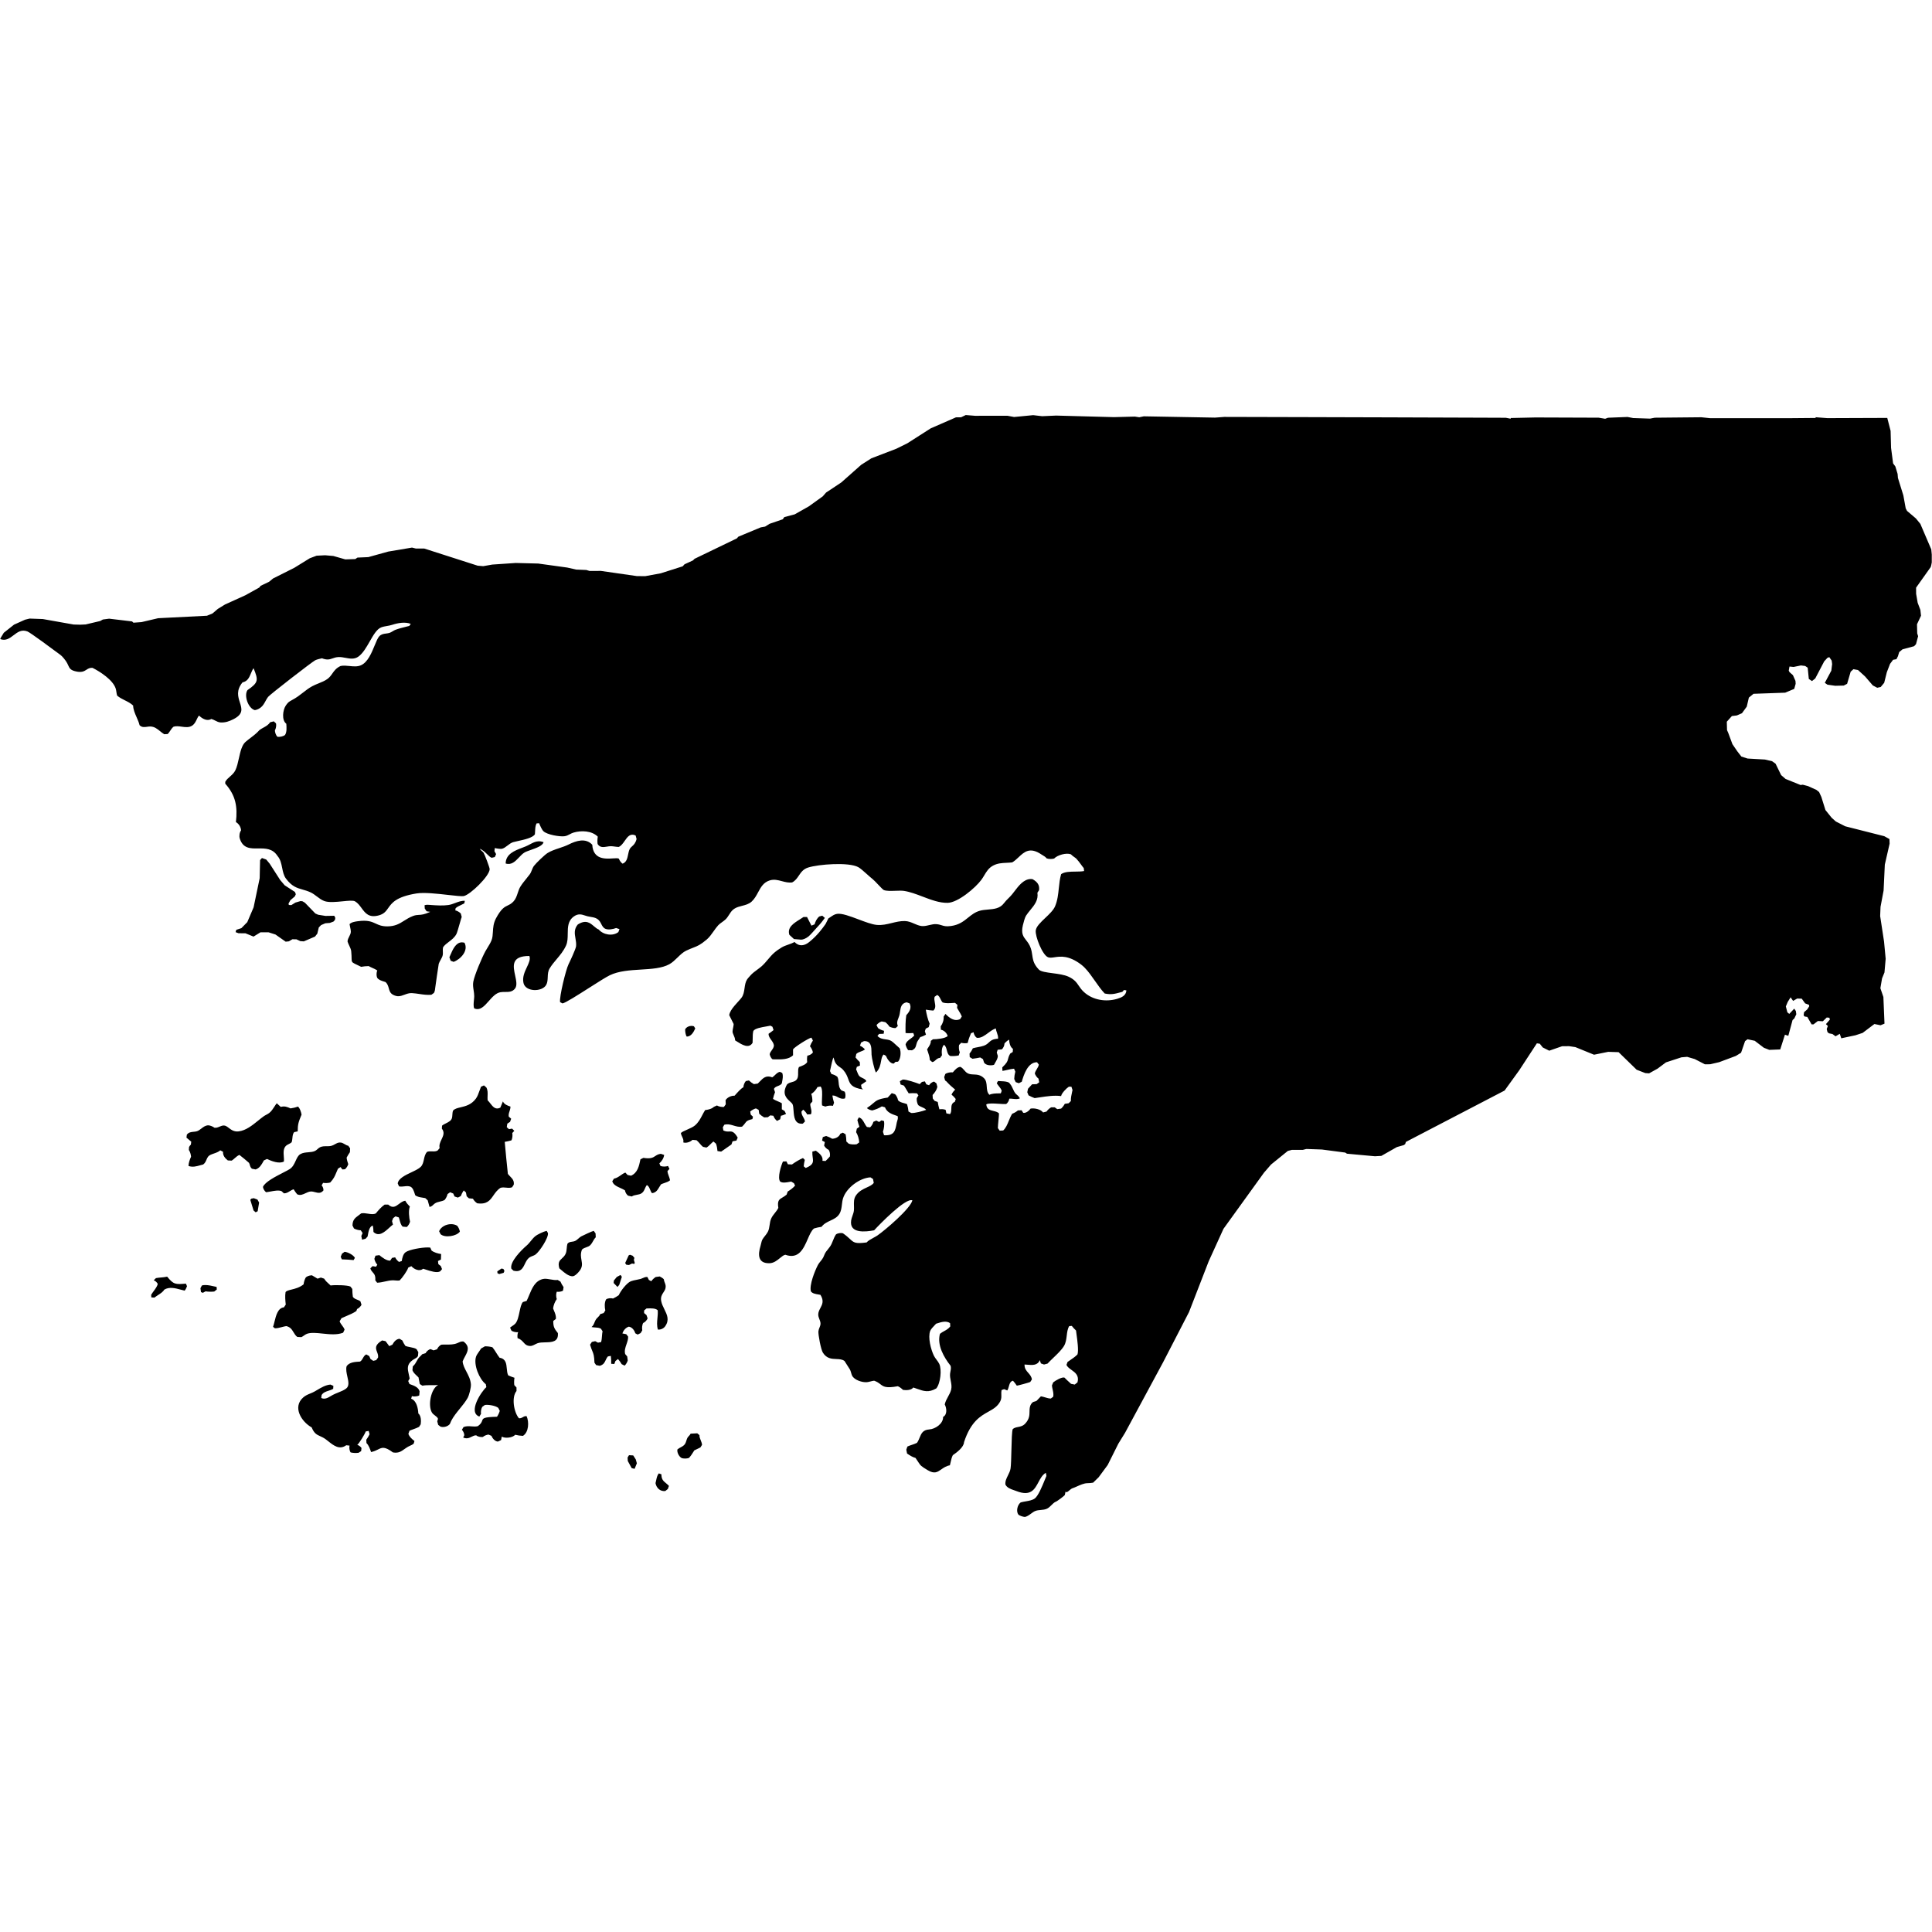 <svg width="1000" height="1000" viewBox="0 0 1000 1000" fill="none" xmlns="http://www.w3.org/2000/svg">
<g clip-path="url(#clip0_1_1523)">
<rect width="1000" height="1000" />
<mask id="mask0_1_1523" style="mask-type:luminance" maskUnits="userSpaceOnUse" x="0" y="0" width="1000" height="1000">
<path d="M1000 0H0V1000H1000V0Z" fill="white"/>
</mask>
<g mask="url(#mask0_1_1523)">
<path fill-rule="evenodd" clip-rule="evenodd" d="M499.875 214.828L497.458 215.981L494.797 216.016L481.728 221.72L469.682 229.424L463.946 232.263L451.022 237.221L445.753 240.581L435.472 249.697L427.581 254.943L425.863 256.909L423.039 258.935L418.646 262.09L411.339 266.224L405.967 267.646L405.148 268.777L398.347 271.116L396.015 272.568L393.742 272.975L382.195 277.772L381.373 278.682L380.228 279.234V279.233L362.605 287.736L359.507 289.234L358.686 290.066L354.313 292.073L353.341 293.133L342.007 296.739L334.057 298.206L329.727 298.196L310.998 295.502L308.351 295.512L305.15 295.521L303.471 295.024L298.225 294.808L293.576 293.763L278.577 291.689L266.951 291.393L254.811 292.221L250.113 293.045L247.224 292.792L241.359 290.909L219.572 283.918L215.24 283.917L213.257 283.427L200.977 285.491L190.63 288.363L185.014 288.609L183.889 289.374L179.877 289.502L178.726 289.537L172.544 287.777L168.279 287.401L163.879 287.626L160.333 288.957L152.372 293.872L141.308 299.437L139.286 301.118L134.922 303.21L134.181 304.116L126.963 308.125L116.493 312.864L112.743 315.17L109.978 317.533L107.114 318.705L105.213 318.802L81.851 319.983L73.233 322.005L69.059 322.307L68.366 321.647L64.058 321.13L56.491 320.226L53.234 320.657L51.883 321.431L44.325 323.213L41.517 323.34L38.099 323.252L23.08 320.579L22.172 320.417L15.332 320.174L12.989 320.743L7.269 323.312L1.961 327.518L0 330.747C2.981 331.897 5.002 330.351 7.032 328.798C9.077 327.233 11.132 325.662 14.188 326.83C15.681 327.401 26.958 335.775 30.587 338.47C30.886 338.692 31.133 338.876 31.319 339.013C32.348 339.777 33.797 341.622 34.46 342.726C34.828 343.34 35.081 343.89 35.307 344.384C35.959 345.803 36.395 346.753 38.741 347.386C42.175 348.315 43.521 347.45 44.773 346.646C45.634 346.091 46.452 345.566 47.876 345.674C51.867 347.673 58.392 351.901 59.869 356.335C60.06 356.906 60.154 357.534 60.249 358.17C60.343 358.804 60.439 359.445 60.633 360.045C61.859 361.102 63.24 361.79 64.621 362.478C66.116 363.224 67.612 363.969 68.911 365.184C68.951 367.221 69.844 369.264 70.727 371.283C71.329 372.66 71.926 374.025 72.242 375.367C73.445 376.568 74.762 376.378 76.115 376.182C76.628 376.108 77.146 376.033 77.665 376.033C79.889 376.033 81.336 377.215 82.836 378.44C83.519 378.998 84.212 379.564 84.995 380.033L86.803 379.936C87.317 379.42 87.713 378.82 88.107 378.222C88.609 377.46 89.109 376.702 89.848 376.128C91.165 375.726 92.601 375.926 94.043 376.128C95.993 376.398 97.955 376.672 99.65 375.461C100.748 374.677 101.362 373.372 101.881 372.268C102.278 371.427 102.618 370.703 103.076 370.418C104.626 371.967 107.222 373.467 109.358 372.13C110.096 372.311 110.752 372.649 111.403 372.986C112.283 373.44 113.155 373.891 114.21 373.94C116.712 374.057 118.597 373.366 120.745 372.292C126.078 369.624 125.201 366.873 124.165 363.627C123.221 360.666 122.144 357.292 125.535 353.193C128.171 352.656 129.022 350.606 129.867 348.572C130.265 347.611 130.663 346.655 131.246 345.863C133.772 352.072 133.841 353.241 128.106 357.19C126.155 359.974 128.443 366.667 131.913 367.565C133.094 367.395 134.242 366.805 135.146 366.041C136.164 365.18 136.787 364.042 137.412 362.899C137.823 362.147 138.236 361.392 138.763 360.714C139.737 359.463 161.496 342.59 163.127 341.773C164.029 341.321 165.302 341.033 166.341 340.797C166.447 340.772 166.549 340.749 166.649 340.726C169.335 341.763 170.646 341.302 172.133 340.781C173.007 340.475 173.939 340.147 175.247 340.09C176.412 340.039 177.611 340.264 178.814 340.49C181.109 340.921 183.414 341.355 185.493 339.869C187.842 338.19 189.648 335.029 191.375 332.007C193.245 328.732 195.022 325.62 197.296 324.736C198.245 324.367 199.269 324.189 200.3 324.012C201.211 323.854 202.128 323.695 203.005 323.403C205.84 322.459 209.763 321.741 212.618 322.928L211.855 323.973C211.364 324.1 210.857 324.226 210.344 324.355C208.452 324.828 206.457 325.327 204.719 325.973C204.224 326.156 203.724 326.457 203.229 326.757C202.669 327.094 202.115 327.429 201.577 327.59C201.001 327.761 200.414 327.838 199.833 327.913C198.59 328.074 197.372 328.233 196.343 329.305C195.527 330.155 194.782 331.975 193.92 334.082C192.337 337.949 190.361 342.78 186.826 344.34C185.002 345.145 182.934 344.935 180.886 344.726C179.294 344.565 177.713 344.404 176.264 344.722C173.993 345.789 173.005 347.202 172.03 348.593C171.316 349.614 170.609 350.624 169.41 351.479C168.091 352.422 166.46 353.083 164.848 353.736C163.721 354.193 162.603 354.647 161.606 355.189C159.802 356.173 158.388 357.28 156.915 358.431C155.241 359.741 153.492 361.109 151.011 362.422C150.448 362.721 149.708 363.132 149.234 363.566C148.74 364.019 148.242 364.723 147.872 365.28C146.387 367.506 145.703 372.796 148.187 374.605C148.327 376.287 148.54 378.964 147.523 380.411C146.664 381.186 144.722 381.535 143.62 381.363C142.836 380.689 142.283 379.03 142.287 378.033C142.833 377.141 143.131 375.435 142.858 374.416L141.717 373.367L139.812 373.844C138.928 375.201 137.642 375.909 136.338 376.628C135.71 376.974 135.077 377.322 134.484 377.746C134.245 377.917 133.991 378.194 133.757 378.452C133.644 378.574 133.537 378.692 133.436 378.792C132.231 379.997 130.99 380.939 129.743 381.884C128.848 382.564 127.951 383.244 127.061 384.027C125.16 385.7 124.403 389.105 123.652 392.488C123.153 394.734 122.656 396.971 121.827 398.685C121.144 400.098 120.093 401.016 119.062 401.918C118.129 402.734 117.212 403.536 116.592 404.68V405.632C122.048 411.753 123.008 417.559 122.113 425.522C123.63 426.359 124.669 428.09 124.778 429.805C123.952 430.897 123.71 432.756 124.111 434.025C125.758 439.238 129.57 439.198 133.588 439.157C137.258 439.119 141.099 439.079 143.622 443.033C145.152 444.762 145.605 447.013 146.052 449.237C146.451 451.222 146.846 453.186 147.998 454.741C151.044 458.852 153.687 459.604 156.641 460.443C157.989 460.826 159.4 461.227 160.944 461.974C162.005 462.487 162.986 463.23 163.976 463.981C165.182 464.894 166.4 465.818 167.795 466.35C170.129 467.243 174.002 466.852 177.401 466.509C180.268 466.219 182.798 465.964 183.783 466.541C185.202 467.373 186.182 468.709 187.154 470.034C189.078 472.657 190.971 475.236 196.156 473.775C198.806 473.027 199.804 471.612 200.947 469.995C202.816 467.348 205.069 464.157 215.572 462.448C219.538 461.802 226.459 462.59 232.008 463.223C235.853 463.661 239.038 464.024 240.125 463.782C243.437 463.045 253.357 453.491 253.45 449.886C253.471 449.04 250.852 442.211 250.31 441.417C250.084 441.084 249.749 440.787 249.401 440.481C249.008 440.132 248.597 439.77 248.311 439.323C249.884 439.913 251.111 441.125 252.175 442.176C253.021 443.012 253.763 443.745 254.497 443.986L256.116 443.607L256.78 442.083L255.925 440.56L256.116 438.941C256.842 439.16 259.116 439.506 259.825 439.323C260.87 439.055 261.786 438.349 262.716 437.632C263.631 436.927 264.558 436.212 265.631 435.897C266.27 435.708 267.162 435.513 268.167 435.295C271.388 434.591 275.784 433.631 276.861 431.806C276.916 431.308 276.94 430.777 276.964 430.235C277.027 428.832 277.092 427.356 277.717 426.19L279.05 426.093C279.5 427.242 280.452 429.473 281.334 430.284C283.248 432.047 289.471 433.1 291.992 432.854C293.165 432.74 294.047 432.272 294.931 431.802C295.536 431.481 296.144 431.16 296.846 430.951C300.86 429.757 306.307 429.946 309.411 433.045C309.205 434.274 309.151 435.612 309.314 436.851C310.53 438.812 312.328 438.514 314.148 438.213C314.86 438.095 315.576 437.976 316.261 437.993C316.894 438.007 317.528 438.093 318.165 438.18C318.858 438.275 319.555 438.37 320.259 438.373C321.546 437.812 322.463 436.496 323.36 435.208C324.807 433.133 326.202 431.13 329.014 432.475L329.49 434.282C328.919 436.471 328.03 437.265 327.217 437.994C326.706 438.45 326.226 438.879 325.873 439.609C325.495 440.391 325.304 441.335 325.11 442.292C324.714 444.254 324.307 446.269 322.257 447.034C321.47 446.55 320.612 445.341 320.352 444.465C319.865 444.131 318.712 444.207 317.269 444.302C313.27 444.564 307.038 444.974 306.553 437.231C303.126 433.546 298.185 435.184 294.338 437.107C292.813 437.869 291.124 438.434 289.439 438.997C287.315 439.707 285.197 440.415 283.426 441.514C281.911 442.456 277.49 446.698 276.382 448.178C275.899 448.821 275.59 449.598 275.28 450.377C274.974 451.147 274.668 451.916 274.195 452.555C273.595 453.365 272.969 454.134 272.342 454.901C271.295 456.187 270.25 457.469 269.342 458.931C268.725 459.924 268.353 461.057 267.978 462.197C267.469 463.747 266.955 465.309 265.819 466.545C264.709 467.751 263.77 468.198 262.822 468.648C261.135 469.45 259.424 470.263 256.685 475.396C255.377 477.921 255.246 480.201 255.125 482.306C255.034 483.863 254.95 485.324 254.4 486.721C253.909 487.966 253.146 489.204 252.402 490.413C252.001 491.063 251.605 491.705 251.26 492.335C249.476 495.585 245.623 504.632 244.978 508.134C244.698 509.66 244.922 511.126 245.149 512.602C245.301 513.597 245.455 514.596 245.455 515.622C245.455 516.204 245.383 516.89 245.309 517.608C245.149 519.147 244.974 520.829 245.455 521.936C248.468 523.285 250.69 520.764 253.009 518.135C254.826 516.073 256.703 513.945 259.066 513.562C259.854 513.434 260.662 513.434 261.457 513.434C263.369 513.434 265.217 513.435 266.583 511.659C267.763 510.124 267.214 507.584 266.641 504.936C265.582 500.042 264.442 494.78 274.004 494.812C274.652 496.511 273.741 498.439 272.723 500.596C271.569 503.04 270.279 505.776 270.959 508.802C272.01 513.48 280.529 513.496 282.668 509.85C283.385 508.627 283.445 507.203 283.506 505.754C283.569 504.225 283.635 502.667 284.475 501.284C285.573 499.475 286.857 497.955 288.145 496.43C289.89 494.364 291.642 492.29 292.945 489.484C293.82 487.598 293.84 485.417 293.86 483.24C293.892 479.901 293.922 476.575 297.036 474.351C299.3 472.733 301.05 473.302 302.808 473.875C303.229 474.012 303.65 474.148 304.079 474.256C304.629 474.394 305.183 474.486 305.73 474.576C307.496 474.87 309.191 475.15 310.456 476.922C310.732 477.308 310.957 477.755 311.185 478.207C311.686 479.201 312.203 480.227 313.312 480.728C314.897 481.443 317.35 480.911 318.926 480.345L320.638 480.917L320.068 482.439C317.142 484.747 312.203 483.851 309.884 481.109C308.996 480.763 308.208 480.09 307.396 479.398C305.382 477.678 303.221 475.834 299.036 478.539C297.031 480.956 297.435 483.285 297.856 485.714C298.084 487.027 298.317 488.368 298.177 489.767C298.037 491.162 295.04 497.566 294.276 499.095C292.912 501.824 289.414 516.044 289.9 518.701L291.136 519.365C292.546 519.19 298.977 515.096 305.027 511.245C309.471 508.417 313.707 505.719 315.595 504.804C320.248 502.549 326.098 502.192 331.741 501.848C337.277 501.511 342.613 501.186 346.429 499.093C347.998 498.233 349.363 496.904 350.708 495.594C352.147 494.192 353.565 492.813 355.184 492.053C356.728 491.33 357.873 490.885 358.851 490.506C361.088 489.636 362.455 489.106 365.747 486.34C367.137 485.173 368.264 483.576 369.372 482.007C370.145 480.913 370.909 479.831 371.745 478.917C372.265 478.351 373.013 477.814 373.764 477.276C374.405 476.817 375.048 476.355 375.551 475.873C376.286 475.169 376.828 474.318 377.37 473.468C377.934 472.581 378.499 471.696 379.279 470.983V470.997C379.338 470.943 379.391 470.883 379.453 470.831C379.506 470.786 379.558 470.744 379.611 470.702C379.811 470.546 380.018 470.408 380.228 470.278V470.269C381.405 469.54 382.751 469.198 384.104 468.853C385.866 468.404 387.639 467.953 389.065 466.64C390.55 465.274 391.482 463.543 392.396 461.845C393.796 459.245 395.154 456.723 398.394 455.7C400.628 454.994 402.661 455.537 404.712 456.085C406.421 456.541 408.143 457.001 410.004 456.744C411.659 455.896 412.568 454.548 413.486 453.188C414.611 451.522 415.748 449.838 418.284 449.036C423.684 447.331 439.285 446.114 444.265 448.845C445.336 449.431 447.187 451.09 448.899 452.624L448.9 452.625C449.952 453.567 450.952 454.463 451.685 455.033C452.289 455.502 453.403 456.678 454.5 457.836C455.75 459.153 456.976 460.448 457.398 460.646C458.665 461.24 461.144 461.152 463.525 461.069H463.526C465.161 461.011 466.749 460.955 467.866 461.123C471.017 461.595 474.27 462.834 477.544 464.079C481.895 465.735 486.284 467.405 490.516 467.308C495.878 467.187 504.856 459.567 507.932 455.414C508.515 454.628 509.003 453.816 509.483 453.017V453.016C510.624 451.119 511.719 449.297 513.928 448.086C516.253 446.811 518.515 446.705 520.907 446.591C521.886 446.546 522.886 446.498 523.921 446.37C525.109 445.687 526.156 444.703 527.2 443.721C530.14 440.956 533.058 438.209 539.052 442.278C539.327 442.464 539.599 442.625 539.864 442.782C540.543 443.184 541.182 443.561 541.717 444.276C542.764 444.707 544.551 444.699 545.62 444.373C547.355 442.565 551.935 441.271 554.282 442.182C554.818 442.765 555.454 443.211 556.089 443.656C556.725 444.102 557.36 444.548 557.897 445.131L556.755 444.276C557.894 445.193 558.684 446.298 559.487 447.417C559.946 448.057 560.409 448.703 560.942 449.321L561.131 450.844C559.814 451.105 558.239 451.122 556.632 451.138C553.875 451.167 551.028 451.197 549.236 452.461C548.551 454.827 548.298 457.263 548.047 459.702C547.718 462.882 547.388 466.07 546.096 469.115C545.243 471.127 543.115 473.144 541.039 475.112C538.667 477.36 536.363 479.545 536.103 481.584C535.717 484.595 539.552 494.359 542.48 495.478C543.412 495.835 544.506 495.673 545.841 495.475C548.864 495.027 553.12 494.396 559.512 499.192C559.846 499.442 560.173 499.713 560.493 499.999H560.49C560.586 500.084 560.682 500.17 560.776 500.258C560.883 500.358 560.99 500.46 561.097 500.564C561.226 500.69 561.356 500.819 561.484 500.95H561.487C563.351 502.854 565.027 505.253 566.705 507.655C568.339 509.994 569.976 512.336 571.792 514.23C575.078 514.95 577.023 514.424 579.881 513.65C580.216 513.56 580.563 513.466 580.926 513.37L581.781 512.421L583.02 512.611C582.839 515.353 580.495 516.323 578.262 516.987C572.419 518.725 565.617 517.681 561.037 513.467C559.791 512.321 559.055 511.237 558.356 510.209C557.211 508.523 556.167 506.987 553.139 505.567C550.93 504.532 547.732 504.109 544.79 503.721C541.618 503.302 538.742 502.923 537.72 501.856C537.422 501.546 537.156 501.244 536.915 500.95C536.85 500.87 536.787 500.791 536.725 500.713C536.536 500.471 536.363 500.233 536.203 499.999H536.2C534.818 497.975 534.567 496.244 534.298 494.398C534.135 493.278 533.966 492.114 533.534 490.817C532.907 488.933 531.974 487.741 531.124 486.652C529.653 484.773 528.426 483.204 529.44 478.919C529.724 477.727 530.424 474.957 531.059 473.97C531.72 472.942 532.509 471.981 533.296 471.025C535.432 468.426 537.543 465.859 536.959 462.075L537.817 460.742C538.213 457.893 536.696 456.307 534.39 455.031C534.091 454.991 533.798 454.973 533.511 454.977C529.876 455.03 527.234 458.505 525.059 461.365C524.665 461.882 524.287 462.38 523.92 462.834C523.282 463.624 522.617 464.284 521.952 464.943C521.164 465.725 520.375 466.506 519.64 467.5C517.599 470.254 514.498 470.516 511.402 470.779C509.954 470.901 508.509 471.023 507.172 471.4C504.637 472.115 502.887 473.524 501.094 474.967C498.793 476.82 496.421 478.729 492.229 479.301C489.682 479.648 488.626 479.31 487.446 478.933C486.732 478.705 485.971 478.462 484.806 478.348C483.519 478.222 482.213 478.532 480.914 478.84C479.56 479.162 478.214 479.481 476.908 479.301C475.586 479.116 474.384 478.598 473.17 478.075C471.666 477.426 470.143 476.768 468.342 476.729C465.971 476.677 463.768 477.219 461.567 477.76C459.051 478.378 456.538 478.995 453.78 478.726C451.286 478.483 447.83 477.181 444.365 475.875C440.054 474.251 435.73 472.622 433.222 473.017C431.94 473.22 430.923 473.926 429.895 474.637C429.52 474.898 429.143 475.16 428.75 475.397L427.343 478.218C427.306 478.269 427.268 478.323 427.227 478.38C427.188 478.435 427.148 478.492 427.106 478.552C425.878 480.284 423.068 484.253 418.76 487.661C414.146 491.309 411.291 487.579 411.291 487.579C410.27 488.138 409.161 488.526 408.057 488.913C406.885 489.323 405.72 489.732 404.672 490.34C403.413 491.071 401.767 492.235 400.675 493.195C399.518 494.213 398.49 495.43 397.459 496.649C396.469 497.821 395.476 498.995 394.365 499.999H394.356C394.334 500.02 394.311 500.042 394.288 500.065C394.26 500.09 394.233 500.117 394.204 500.142L394.158 500.184C393.899 500.408 393.617 500.626 393.336 500.844L393.199 500.95H393.221C392.799 501.277 392.361 501.599 391.92 501.923C390.628 502.874 389.318 503.839 388.366 504.964C388.182 505.182 387.988 505.393 387.795 505.604C387.398 506.036 387.002 506.468 386.685 506.961C385.833 508.288 385.605 509.877 385.377 511.474C385.123 513.259 384.866 515.055 383.734 516.512C383.245 517.138 382.605 517.843 381.917 518.598C381.326 519.247 380.701 519.935 380.111 520.641C378.793 522.214 377.647 523.879 377.454 525.456L379.278 529.105L379.738 530.026C379.728 530.274 379.704 530.522 379.67 530.77C379.632 531.05 379.582 531.329 379.528 531.608C379.502 531.744 379.474 531.879 379.447 532.014C379.316 532.664 379.187 533.305 379.166 533.926C379.148 534.474 379.428 535.109 379.736 535.807C379.907 536.196 380.087 536.605 380.228 537.029V537.004C380.389 537.482 380.502 537.981 380.499 538.495C380.774 538.661 381.077 538.854 381.401 539.06C383.887 540.643 387.627 543.025 389.539 539.736C389.59 539.03 389.593 538.31 389.595 537.589C389.599 536.256 389.603 534.918 389.919 533.645C390.703 532.294 394.141 531.709 396.706 531.273C397.519 531.135 398.244 531.012 398.77 530.883L399.817 531.454L400.389 533.167C399.571 533.847 398.712 534.494 397.819 535.071C397.76 536.304 398.457 537.271 399.17 538.26C399.788 539.116 400.417 539.989 400.578 541.067C400.538 542.124 400.007 542.856 399.468 543.598C399.025 544.208 398.577 544.825 398.392 545.636C398.494 546.466 399.147 547.859 399.914 548.299C400.377 548.299 400.861 548.307 401.358 548.318C404.512 548.379 408.192 548.449 410.477 546.206V543.159C411.187 541.974 418.357 537.425 419.992 537.068L420.756 538.592C420.135 539.491 419.605 540.517 419.234 541.544C419.942 542.346 420.552 543.636 420.756 544.684C420.33 545.557 418.823 546.329 417.9 546.396C417.678 547.459 417.655 548.651 417.806 549.726C417.074 550.968 415.335 551.617 413.957 552.132L413.946 552.136C413.8 552.19 413.659 552.244 413.523 552.296C413.071 553.202 413.086 554.259 413.1 555.308C413.12 556.731 413.139 558.141 412 559.148C411.389 559.689 410.607 559.903 409.817 560.12C408.924 560.365 408.02 560.613 407.337 561.337C404.611 566.205 407.074 568.443 408.872 570.075C409.524 570.667 410.088 571.18 410.285 571.709C410.565 572.462 410.645 573.581 410.734 574.799C410.971 578.053 411.259 582.021 415.52 581.608L416.662 580.465C416.527 579.624 416.138 578.929 415.755 578.243C415.258 577.355 414.77 576.482 414.854 575.326L415.711 574.374C416.531 574.953 417.35 575.959 417.805 576.849L419.706 576.754C420.235 575.706 419.978 574.634 419.717 573.544C419.542 572.812 419.365 572.073 419.422 571.329L420.47 570.187C420.539 568.935 420.358 567.368 419.899 566.19C421.275 565.445 422.385 564.02 423.131 562.67L424.749 562.382C425.697 563.443 425.58 566.049 425.471 568.461C425.408 569.891 425.346 571.253 425.512 572.186L427.223 572.755C428.312 572.272 429.966 572.155 431.126 572.375L431.699 570.758C431.307 569.557 431.029 568.292 430.841 567.046C431.862 566.947 432.678 567.378 433.524 567.825C434.585 568.385 435.693 568.971 437.313 568.569C437.769 567.66 437.688 565.936 437.219 565.049L435.504 564.381C434.317 563.165 434.199 561.754 434.079 560.34C433.992 559.316 433.905 558.291 433.412 557.338C432.621 556.667 431.375 556.121 430.365 555.91L429.606 554.388C429.658 554.154 429.726 553.826 429.808 553.438C430.215 551.507 430.935 548.085 431.414 547.344L431.985 549.152C432.714 551.006 433.615 551.611 434.602 552.275C435.195 552.674 435.819 553.093 436.457 553.818C437.966 555.533 438.538 557.107 439.04 558.491C439.975 561.067 440.67 562.98 446.735 563.905L445.973 563.144L445.689 561.525C446.626 560.92 447.551 560.283 448.449 559.62C448.01 558.719 447.203 558.343 446.396 557.967C445.705 557.645 445.013 557.322 444.548 556.669C444.219 556.21 443.963 555.55 443.71 554.896C443.521 554.408 443.334 553.923 443.118 553.528L443.498 552.197L445.117 551.531L445.023 549.723C444.234 548.996 443.49 548.187 442.834 547.342L443.214 545.533C443.875 544.869 444.701 544.568 445.53 544.265C446.289 543.99 447.049 543.711 447.687 543.155C447.035 542.408 446.034 541.641 445.118 541.252L445.69 539.633L447.212 538.873C451.015 538.751 451.054 542.033 451.087 544.75C451.091 545.154 451.096 545.547 451.113 545.913C451.185 547.492 452.587 553.886 453.396 555.146C455.296 553.318 455.693 551.13 456.032 549.264C456.297 547.815 456.525 546.56 457.394 545.82L458.536 546.484C459.125 547.929 460.765 550.702 462.629 550.481L463.485 549.626L464.818 549.529C466.247 548.046 466.472 544.398 465.674 542.586C465.26 542.249 464.744 541.763 464.19 541.24V541.239H464.189C463.009 540.126 461.654 538.846 460.728 538.492C459.893 538.172 459.081 538.062 458.286 537.953C456.862 537.759 455.496 537.572 454.159 536.206L455.016 535.161L457.394 535.065L457.586 533.542C456.538 533.311 455.298 532.771 454.445 532.114L453.683 530.592C454.258 529.787 455.411 528.985 456.348 528.687L458.253 529.07C459.053 529.686 459.801 530.504 460.345 531.355C461.18 531.822 462.615 532.217 463.582 532.114L464.723 531.068C464.048 529.398 464.478 528.316 464.977 527.062C465.153 526.621 465.337 526.159 465.485 525.643C465.667 525.001 465.767 524.305 465.867 523.61C466.178 521.45 466.488 519.294 469.291 518.792L470.813 519.361C471.981 521.719 470.689 523.751 469.098 525.453C468.643 528.153 468.65 531.904 468.719 534.684C470.03 534.84 471.403 534.789 472.715 534.684L473.192 536.017C472.691 536.609 472.022 537.1 471.351 537.591C470.192 538.44 469.028 539.294 468.719 540.683C468.975 541.609 469.421 542.784 470.05 543.536L472.049 543.632C473.734 542.809 473.938 541.996 474.221 540.867C474.321 540.469 474.432 540.032 474.619 539.541C474.811 539.04 475.191 538.5 475.568 537.964C475.853 537.56 476.134 537.16 476.333 536.78C477.353 536.524 478.379 536.073 479.283 535.544L478.713 533.735L479.186 532.4L480.71 531.641L481.185 529.833C480.193 527.66 479.587 524.951 479.186 522.597C480.473 522.827 481.785 522.986 483.088 523.074C484.42 521.896 484.136 520.387 483.851 518.873C483.661 517.865 483.47 516.856 483.755 515.938L485.086 514.986C485.999 515.431 486.412 516.28 486.831 517.142C487.134 517.765 487.44 518.396 487.941 518.886C489.459 519.397 491.306 519.271 493.003 519.155C493.455 519.125 493.896 519.094 494.318 519.077L495.555 520.125L495.364 521.648C495.667 522.225 496.006 522.779 496.345 523.332L496.346 523.333C496.896 524.233 497.447 525.132 497.839 526.12L496.984 527.455C494.001 528.944 491.309 526.811 489.369 524.786L488.416 526.216C488.571 527.965 487.941 529.861 486.895 531.261L486.989 532.973C488.567 533.229 490.069 534.697 490.511 536.21C489.453 537.525 484.573 537.967 482.899 537.923L481.756 538.78C481.89 540.037 481.136 541.18 480.433 542.246L480.432 542.247C480.227 542.557 480.028 542.861 479.855 543.159C479.955 543.463 480.06 543.767 480.164 544.07C480.682 545.572 481.201 547.072 481.28 548.679L482.518 549.724C483.273 549.635 483.754 549.194 484.26 548.731C484.851 548.189 485.475 547.618 486.608 547.537L487.561 546.204C487.346 544.559 487.326 542.04 488.608 540.781C489.526 541.45 489.806 542.544 490.084 543.627C490.39 544.821 490.693 546.002 491.844 546.585C493.251 546.676 494.839 546.608 496.22 546.301L496.794 544.682C496.316 543.672 496.204 541.955 496.413 540.876L497.553 539.732C498.519 540.014 499.906 540.108 500.886 539.828C501.269 538.096 501.881 536.406 502.597 534.784L503.931 534.307C503.998 535.231 504.769 536.738 505.643 537.163C507.736 537.415 509.622 536.019 511.497 534.631C512.797 533.67 514.09 532.713 515.445 532.309C515.514 533.1 515.773 533.847 516.029 534.589C516.373 535.585 516.714 536.572 516.586 537.638C513.789 537.768 512.828 538.652 511.821 539.579C511.163 540.186 510.484 540.811 509.257 541.254C508.266 541.611 507.205 541.809 506.144 542.007C505.267 542.17 504.39 542.334 503.549 542.588C503.108 543.56 502.512 544.52 501.837 545.346L501.931 547.154L503.356 548.013C504.696 547.853 506.037 547.629 507.355 547.346L508.783 548.202L509.354 550.01C510.386 551.507 512.914 551.633 514.493 551.154C514.696 550.748 514.931 550.35 515.165 549.95C515.787 548.892 516.414 547.825 516.491 546.585L515.92 544.778L516.395 543.349L518.488 543.159C519.291 542.606 519.94 541.061 519.917 540.112C520.567 539.339 521.414 538.611 522.296 538.115C522.398 539.676 522.838 542 524.294 542.874L524.201 544.493L522.868 545.346C522.104 546.713 521.909 547.513 521.744 548.187C521.473 549.299 521.285 550.073 518.774 552.485L518.869 554.293C519.739 554.167 520.592 553.969 521.444 553.769C522.574 553.506 523.702 553.243 524.865 553.151L525.531 554.674C525.197 555.898 525.011 557.211 524.959 558.48L525.722 560.099L527.34 560.67L528.862 559.909C529.892 556.356 531.972 549.764 536.762 549.82L537.713 551.057C537.535 551.92 537.101 552.63 536.666 553.34C536.232 554.052 535.797 554.762 535.621 555.627C535.918 556.565 536.717 557.716 537.522 558.29L537.902 560.195L536.57 561.144L534.192 561.241L532.096 563.526L531.718 565.335L532.384 566.952C533.388 567.501 534.451 567.982 535.524 568.379C536.392 568.263 537.282 568.129 538.186 567.992C541.846 567.438 545.725 566.852 549.229 567.33C549.444 565.876 551.988 563.268 553.226 562.477H554.557L555.129 564.192C555.063 564.51 554.992 564.827 554.921 565.145C554.573 566.713 554.224 568.286 554.274 569.901L553.132 571.043L551.134 571.329C550.658 572.229 549.98 573.115 549.23 573.804L547.23 574.09L545.899 573.138H544.09C543.214 573.612 542.256 574.49 541.712 575.326L539.904 575.802C538.64 574.114 535.402 573.452 533.432 573.804C532.666 574.873 531.05 576.284 529.624 575.995L528.768 574.662L526.867 574.757C526.048 575.466 524.928 576.096 523.915 576.47C523.182 577.609 522.657 578.897 522.14 580.166C521.375 582.04 520.626 583.875 519.253 585.131L517.445 585.225L516.492 583.891C516.492 583.108 516.656 581.408 516.81 579.808C516.969 578.148 517.118 576.594 517.065 576.279C516.304 575.532 515.223 575.273 514.157 575.019C512.4 574.6 510.682 574.189 510.498 571.615C511.644 570.967 514.427 571.149 516.968 571.317C518.44 571.413 519.831 571.504 520.776 571.426C521.573 570.958 522.355 569.581 522.393 568.665C523.035 568.617 523.716 568.691 524.4 568.766C525.625 568.899 526.86 569.034 527.913 568.474L527.274 567.587C527.014 567.224 526.712 566.975 526.408 566.725C526.174 566.533 525.939 566.341 525.723 566.095C525.087 565.373 524.677 564.473 524.266 563.573C523.896 562.762 523.527 561.951 522.992 561.272L522.297 560.384C521.131 559.752 519.637 559.691 518.219 559.632C517.655 559.609 517.103 559.587 516.587 559.529L515.919 560.67C516.237 561.217 516.622 561.705 517.005 562.189C517.583 562.921 518.158 563.65 518.491 564.571L518.013 565.904C517.671 565.917 517.31 565.923 516.939 565.929C515.311 565.955 513.487 565.983 512.113 566.666C510.954 565.53 510.847 563.985 510.739 562.427C510.627 560.825 510.514 559.208 509.258 558.004C507.471 556.292 505.673 556.214 503.995 556.141C502.82 556.09 501.705 556.041 500.696 555.435C500.032 555.037 499.551 554.476 499.069 553.915C498.505 553.256 497.939 552.596 497.079 552.199C495.51 552.36 494.421 553.618 493.437 554.756C493.35 554.858 493.262 554.957 493.176 555.056C492.075 554.909 490.181 555.204 489.276 555.912L488.702 557.531L489.179 559.243L489.845 559.718C491.148 561.205 492.771 562.664 494.414 564.001C493.667 564.652 492.898 565.656 492.509 566.572C493.321 567.224 494.076 568.02 494.698 568.855L494.221 570.283C492.471 571.015 492.433 572.43 492.393 573.866C492.366 574.858 492.338 575.86 491.75 576.658L489.845 576.279L489.465 574.471C488.605 574.072 487.145 574.006 486.231 574.185C485.856 572.945 485.573 571.656 485.374 570.377L483.756 569.805L482.803 568.569L482.709 566.76C483.815 565.613 484.819 564.142 485.183 562.573L484.708 560.765L483.471 559.813C482.571 559.983 481.318 560.898 480.9 561.718L479.472 561.241L478.709 559.716L477.187 560.002L476.046 561.146C474.18 560.405 469.104 558.684 467.289 558.767L465.766 559.624L466.146 561.337L467.86 561.907C468.358 562.59 468.779 563.32 469.202 564.052V564.053C469.563 564.681 469.925 565.309 470.335 565.906C471.745 565.793 473.207 565.765 474.618 565.906L475.377 566.954L474.522 568.379C474.375 569.423 474.672 571.254 475.377 572.092C475.881 572.497 476.515 572.767 477.146 573.035C478.01 573.401 478.867 573.765 479.375 574.473C477.572 575.138 473.49 576.23 471.666 576.088L470.239 575.328C470.128 574.054 469.878 572.738 469.48 571.522C468.98 571.284 468.391 571.125 467.793 570.964C466.643 570.653 465.459 570.334 464.816 569.426C464.631 568.416 464.018 567.122 463.292 566.383L461.58 565.809L459.486 568.093C454.486 568.877 453.666 569.578 451.934 571.062C451.181 571.708 450.253 572.503 448.73 573.518C449.231 574.186 450.713 574.685 451.491 574.757C453.209 574.289 454.94 573.632 456.441 572.662L458.06 573.137C459.068 575.785 461.559 576.645 463.979 577.48C464.085 577.516 464.191 577.553 464.296 577.59C464.406 577.628 464.515 577.667 464.625 577.705C464.875 578.713 464.67 579.345 464.44 580.054C464.334 580.382 464.222 580.726 464.147 581.132L464.123 581.265C463.375 585.329 462.902 587.899 457.583 587.604L457.01 585.796C457.576 584.049 457.823 582.1 457.583 580.274L456.25 579.896L455.013 580.751L453.586 579.989L452.062 580.655C451.824 581.628 451.117 582.857 450.35 583.513L448.73 583.319C448.213 582.77 447.821 582.057 447.428 581.34C446.721 580.052 446.007 578.753 444.544 578.371L443.782 579.703C444.055 580.892 444.405 582.082 444.83 583.226L443.498 584.179L443.118 585.987C444.059 587.531 444.622 589.517 444.734 591.313L443.404 592.265C442.168 592.457 440.502 592.409 439.311 591.98L438.075 590.837C438.07 589.603 437.933 588.337 437.693 587.127L436.267 586.271L434.934 586.84C434.319 588.487 432.408 589.374 430.746 589.409C429.778 588.812 428.684 588.335 427.605 587.983L425.893 588.554L425.512 590.361L426.938 591.124L426.558 592.933C426.94 593.757 427.997 594.782 428.844 595.119C429.547 595.888 429.79 597.676 429.51 598.643C428.817 599.435 428.082 600.198 427.321 600.927L425.702 600.832C426.157 598.475 423.95 596.814 422.279 595.596L420.471 596.071C420.412 597.218 420.543 598.193 420.658 599.052C420.972 601.398 421.169 602.865 417.046 604.545L415.996 603.686C416.086 602.569 416.299 601.441 416.57 600.355L415.618 599.402C413.84 600.127 411.471 601.599 409.907 602.733L407.815 602.641L407.051 601.116L405.243 601.211C404.27 603.383 402.287 609.583 403.818 611.584C405.022 612.411 406.952 612.051 408.521 611.759H408.522C408.88 611.692 409.219 611.629 409.527 611.584L410.954 612.441L411.525 613.678C410.455 614.885 409.113 615.921 407.719 616.724L407.148 618.341C406.378 619.01 405.647 619.436 405.009 619.811C403.305 620.807 402.255 621.421 402.865 625.194C402.413 626.161 401.746 626.999 401.072 627.845C400.404 628.685 399.729 629.534 399.25 630.524C398.687 631.688 398.517 632.891 398.35 634.076C398.18 635.277 398.012 636.459 397.442 637.565C397.036 638.35 396.478 639.051 395.93 639.742C395.476 640.311 395.029 640.873 394.681 641.467C394.306 642.107 394.106 642.97 393.916 643.786V643.787C393.826 644.176 393.739 644.554 393.636 644.893C392.274 649.352 392.204 654.006 398.298 653.841C400.528 653.781 402.254 652.364 403.728 651.154C404.737 650.326 405.627 649.595 406.482 649.461C413.451 651.957 415.935 646.253 418.075 641.343C419.09 639.013 420.028 636.863 421.329 635.851C422.595 635.46 423.92 635.183 425.229 634.993C426.488 633.33 428.186 632.538 429.851 631.763C431.615 630.94 433.34 630.136 434.46 628.332C435.373 626.861 435.569 625.197 435.768 623.517C435.898 622.416 436.029 621.307 436.363 620.244C438.067 614.824 444.958 609.702 450.544 609.395L451.876 610.25L452.259 612.25C451.492 613.323 450.144 613.943 448.647 614.632C446.673 615.54 444.439 616.568 442.933 618.912C441.902 620.515 441.955 622.336 442.008 624.136C442.031 624.944 442.055 625.747 441.981 626.526C441.894 627.443 441.562 628.38 441.234 629.305C440.95 630.109 440.669 630.902 440.555 631.665C439.497 638.705 448.173 637.602 452.45 636.803C455.161 633.848 468.754 619.821 472.245 621.29C471.26 625.585 458.142 636.724 454.164 639.468C453.586 639.866 452.853 640.264 452.095 640.676C450.743 641.411 449.314 642.187 448.548 643.084C442.683 643.867 441.957 643.193 439.879 641.264C439.04 640.485 437.98 639.501 436.272 638.326C435.289 638.052 433.44 638.264 432.655 638.991C431.968 640.04 431.581 641.022 431.178 642.041C430.936 642.653 430.69 643.278 430.37 643.94C429.842 645.031 429.143 645.896 428.428 646.779C428.123 647.156 427.815 647.536 427.516 647.939C427.101 648.499 426.841 649.134 426.583 649.768C426.428 650.147 426.274 650.525 426.087 650.887C425.718 651.603 425.211 652.221 424.705 652.84C424.2 653.456 423.694 654.074 423.326 654.788C421.724 657.892 418.835 665.105 419.713 668.398C420.462 669.51 422.187 669.789 423.627 670.023C423.997 670.083 424.348 670.14 424.659 670.206C426.603 673.301 425.606 675.191 424.627 677.047C424.086 678.073 423.548 679.09 423.519 680.296C423.494 681.24 423.816 682.057 424.13 682.855C424.483 683.751 424.826 684.623 424.659 685.626C424.573 686.141 424.375 686.64 424.171 687.15C423.932 687.754 423.685 688.374 423.613 689.052C423.432 690.788 424.911 698.499 425.897 700.09C427.856 703.245 430.464 703.344 432.875 703.436C434.457 703.495 435.955 703.552 437.127 704.468L439.792 708.655C440.184 709.287 440.366 709.935 440.547 710.577C440.68 711.052 440.812 711.524 441.029 711.986C442.118 714.311 446.38 715.643 448.737 715.413C449.333 715.354 449.936 715.197 450.547 715.039L450.548 715.038C451.174 714.876 451.809 714.711 452.448 714.649C454.004 715.185 454.875 715.853 455.656 716.453C457.28 717.7 458.521 718.651 464.727 717.507C465.673 717.927 466.67 718.672 467.39 719.41C469.01 719.635 471.646 719.647 472.719 718.173C473.029 718.273 473.33 718.375 473.623 718.475C473.991 718.602 474.345 718.728 474.691 718.851C478.117 720.066 480.626 720.956 484.617 718.648C486.787 716.031 487.576 708.855 486.14 705.894C485.797 705.187 485.273 704.486 484.752 703.787C484.233 703.092 483.717 702.399 483.381 701.707C481.845 698.54 480.179 692.26 481.477 688.86C481.818 687.973 483.023 686.717 483.922 685.781C484.146 685.546 484.353 685.332 484.521 685.148C484.711 685.09 484.906 685.027 485.105 684.964C487.232 684.284 489.79 683.468 491.756 684.862L491.849 686.574C490.875 687.786 489.818 688.368 488.729 688.966C488.002 689.366 487.261 689.774 486.522 690.382C484.893 696.18 488.58 702.606 492.04 706.94C492.306 708.048 492.144 708.851 491.968 709.722C491.885 710.13 491.799 710.555 491.754 711.033C491.636 712.266 491.872 713.488 492.107 714.709C492.396 716.205 492.685 717.7 492.326 719.22C492.01 720.549 491.374 721.705 490.725 722.881C490.036 724.132 489.335 725.404 488.997 726.927C489.994 728.821 490.409 732.204 488.14 733.398C488.284 736.858 484.126 739.671 481.001 739.869C477.649 740.093 476.879 741.97 476.014 744.074C475.641 744.984 475.25 745.936 474.625 746.817C473.78 747.244 472.887 747.544 471.993 747.844C471.211 748.108 470.429 748.371 469.678 748.72L469.104 750.339L469.486 752.336L469.711 752.487C471.002 753.349 472.343 754.246 473.863 754.62C474.391 755.386 474.79 755.996 475.12 756.5L475.121 756.501C476.578 758.728 476.652 758.842 480.241 760.995C483.664 763.05 485.249 761.934 487.198 760.562C488.385 759.726 489.706 758.796 491.661 758.428C491.826 757.856 491.956 757.266 492.086 756.675C492.351 755.475 492.617 754.267 493.183 753.192C495.191 751.809 498.876 749.114 498.989 746.434C502.493 735.779 507.447 733.009 511.59 730.692C514.106 729.285 516.324 728.045 517.737 725.308C518.353 724.113 518.321 723.016 518.287 721.87C518.265 721.115 518.242 720.34 518.403 719.502L519.734 719.027L521.353 719.693C521.784 719.059 521.985 718.321 522.183 717.59C522.441 716.642 522.695 715.706 523.447 715.03L524.304 714.648C525.035 715.442 525.712 716.316 526.302 717.219C526.893 717.195 532.999 715.511 533.25 715.314L534.106 713.983C533.876 712.452 533.039 711.506 532.206 710.567C531.218 709.451 530.237 708.344 530.299 706.274C530.715 706.288 531.149 706.323 531.593 706.36L531.793 706.378C534.313 706.593 537.068 706.83 538.197 703.991L538.769 705.703L540.388 706.275L542.197 705.8C543.066 704.852 544.109 703.852 545.184 702.824L545.185 702.823C547.243 700.855 549.411 698.782 550.666 696.76C551.689 695.111 551.918 693.191 552.142 691.316C552.353 689.544 552.559 687.811 553.427 686.385L554.759 686.288C555.415 687.134 556.159 687.943 556.947 688.668C556.974 688.896 557.007 689.148 557.043 689.422C557.087 689.754 557.137 690.117 557.19 690.505C557.647 693.84 558.349 698.955 557.706 701.043C556.616 702.176 555.231 703.118 553.886 704.033C553.437 704.337 552.994 704.639 552.568 704.943L551.999 706.468C552.469 707.537 553.525 708.295 554.618 709.079C556.576 710.484 558.656 711.976 557.706 715.507L556.28 716.649L554.375 716.269C554.161 716.072 553.946 715.876 553.73 715.68C552.784 714.819 551.837 713.956 550.952 713.033C549.564 712.641 546.262 714.602 545.144 715.508L544.478 717.125C544.539 717.828 544.694 718.525 544.848 719.22C545.121 720.449 545.394 721.674 545.144 722.93L543.908 723.88C542.906 723.878 541.947 723.583 540.984 723.286C540.255 723.062 539.523 722.837 538.769 722.737L536.58 725.022C536.15 725.281 535.792 725.369 535.462 725.451C534.875 725.596 534.376 725.719 533.722 726.736C532.914 727.993 532.896 729.265 532.877 730.613C532.851 732.483 532.821 734.499 530.682 736.825C529.497 738.112 528.176 738.371 526.931 738.614C525.939 738.808 524.996 738.993 524.21 739.68C523.74 740.671 523.617 745.798 523.497 750.771V750.773C523.404 754.614 523.314 758.364 523.068 760.045C522.879 761.327 522.297 762.499 521.721 763.657C520.954 765.195 520.203 766.707 520.404 768.418C521.288 770.102 523.092 770.723 524.812 771.315C525.223 771.456 525.63 771.596 526.018 771.749C533.484 774.691 535.493 770.925 537.489 767.186C538.523 765.247 539.553 763.316 541.338 762.331L541.626 763.948C541.401 764.456 541.121 765.148 540.797 765.943C539.446 769.263 537.357 774.396 535.535 775.653C534.262 776.532 532.543 776.824 530.883 777.107C529.977 777.261 529.088 777.412 528.3 777.653C526.597 778.91 525.799 782.306 527.161 784.029C528.058 784.638 529.416 785.079 530.49 785.17C531.629 784.946 532.636 784.205 533.626 783.477C534.413 782.898 535.189 782.327 536.01 782.031C536.837 781.732 537.746 781.65 538.666 781.568C539.771 781.468 540.893 781.366 541.913 780.887C542.809 780.465 543.55 779.727 544.268 779.013V779.013C544.928 778.357 545.568 777.72 546.289 777.367C546.866 777.323 550.789 774.32 551.142 773.845L551.524 772.039C551.965 772.729 552.66 772.132 553.466 771.442C554.022 770.966 554.63 770.445 555.242 770.269C555.73 770.13 556.443 769.81 557.264 769.441C558.975 768.674 561.158 767.694 562.753 767.694C563.77 767.694 564.827 767.574 565.805 767.419L568.662 764.622L573.333 758.291L578.851 747.252L580.214 745.04L581.829 742.419L582.328 741.609L583.255 739.892L601.949 705.241L602.763 703.667L615.442 679.102L620.314 666.527L625.614 652.857L633.265 636.044L637.946 629.555L654.235 606.983L657.887 602.761L663.978 597.824L666.582 595.717L668.692 595.169L674.296 595.179L676.18 594.709L684.206 594.986L696.26 596.566L697.178 597.152L704.375 597.811L711.65 598.479L714.977 598.292L723.024 593.723L726.568 592.713L727.319 592.182L727.683 591.059L741.721 583.745L743.882 582.623L778.529 564.59L778.782 564.457L786.391 553.927L795.475 540.027L796.991 540.235L798.526 542.16L801.878 543.84L805.343 542.635L808.518 541.534L812.153 541.497L815.416 541.986L825.075 545.919L832.404 544.429L837.785 544.598L843.489 550.148L847.12 553.686L851.607 555.433L853.575 555.563L857.944 553.132L858.893 552.425L862.301 549.881L870.303 547.267L873.253 547.015L877.201 548.173L880.509 549.878L882.456 550.884L885.183 550.859L889.866 549.768L898.467 546.554L901.176 544.887L903.24 538.898L904.516 537.917L908.237 538.705L912.969 542.316L914.527 542.925L915.779 543.412L921.444 543.19L923.876 535.556L925.625 536.139L926.654 532.319L927.823 527.985L928.725 527.159L929.765 524.983L929.524 523.269L928.679 522.081L926.127 524.79L925.136 523.976L924.353 520.924L925.317 518.604L926.811 516.204L928.112 518.058L930.223 516.847L932.574 516.903L934.336 519.35L936.313 520.082L936.471 520.826L935.426 522.474L933.772 523.908L933.558 525.551L934.093 526.145L935.459 526.359L937.687 530.221L938.667 530.211L940.929 528.476L943.504 528.605L945.531 526.648L946.894 526.787L947.131 527.755L945.105 530.085L946.096 531.048L945.504 532.621L945.894 534.184L946.659 534.851L948.478 535.207L949.113 535.677L950.078 536.39L952.262 535.105L953.042 537.411L960.371 535.862L964.097 534.631L970.19 530.025L973.375 530.671L975.409 529.834L974.838 516.033L974.743 515.759L973.279 511.493L974.145 506.41L975.399 503.341L975.608 500.95L976.017 496.244L975.181 487.371L973.365 475.477L973.165 474.178L973.355 469.401L974.943 460.954L975.58 447.515L978.061 436.673L977.994 434.897L977.966 434.287L975.304 432.815L955.086 427.687L950.204 425.194L948.064 423.272L944.842 419.269L943.801 415.936L942.73 412.496L941.569 409.97L940.194 408.861L935.851 406.886L933.112 406.162L931.978 406.321L924.21 403.181L921.914 401.187L919.05 395.318L917.217 393.993L913.49 393.129L912.99 393.1L904.534 392.615L901.337 391.595L899.238 388.889L896.703 385.179L894.524 379.302L893.91 377.923L893.791 373.559L896.42 370.628L898.996 370.308L901.641 369.164L904.115 365.756L905.209 361.073L907.621 359.112L915.073 358.847L924.005 358.528L928.689 356.568L929.426 353.933L929.336 352.438L928.022 349.466L926.266 347.912L925.856 347.108L926.24 345.002L928.367 345.21L932.154 344.431L934.358 344.711L935.654 345.597L936.237 351.415L937.88 352.519L939.573 351.162L944.203 342.319L945.857 340.513L946.837 340.132L947.484 341.066L948.068 341.911L948.31 343.703L947.883 347.137L944.521 353.433L945.896 354.391L949.922 354.957L954.325 354.848L956.065 353.938L957.909 347.655L959.335 346.375L961.692 346.803L965.361 350.134L969.363 354.777L971.635 355.98L973.451 355.592L975.257 353.417L976.616 347.951L978.289 343.613L979.857 341.512L981.587 341.193L981.74 340.901L982.357 339.692L983.023 337.522L984.753 336.089L990.741 334.474L991.721 333.42L992.5 330.486L992.814 329.306L992.348 327.82L992.234 323.12L994.316 318.7L993.992 315.718L992.586 311.999L991.787 307.379L991.759 304.168L999.335 293.51L999.553 292.726L1000.37 289.771L999.639 284.401L993.973 271.166L991.673 268.349L987.072 264.432L986.388 263.095L985.181 256.463L985.076 256.114L982.367 247.383L982.196 245.297L981.027 241.423L979.867 239.868L978.812 231.82L978.574 223.013L976.844 216.315L967.243 216.349L945.829 216.429L939.745 215.959L939.749 216.335L927.661 216.44H925.855L885.167 216.456L884.07 216.34L880.6 215.975L856.506 216.206L854.079 216.677L845.331 216.387L842.414 215.822L832.331 216.218L830.818 216.758L827.467 216.195L800.777 216.098L794.7 216.078L781.932 216.362L781.937 216.734L779.422 216.237L771.728 216.206L759.425 216.162L717.635 216.021L675.845 215.903L634.059 215.798H633.691L628.903 216.154L599.851 215.632L592.289 215.496L592.024 215.491L589.678 215.968L587.388 215.625L576.6 215.911L558.029 215.412L550.592 215.209L546.634 215.102L539.416 215.423L534.771 214.885L524.901 215.838L521.548 215.212H508.952L504.67 215.214L499.875 214.828ZM425.613 473.966L424.09 474.347C422.875 475.247 422.024 477.013 421.615 478.438L419.996 479.106C419.583 478.377 419.22 477.623 418.855 476.869C418.492 476.115 418.128 475.361 417.715 474.632H415.907C415.314 475.056 414.636 475.477 413.934 475.914C410.862 477.825 407.342 480.014 408.577 483.863L410.957 486.052L414.685 486.368C415.651 486.368 417.26 485.725 418.548 484.651C419.405 483.937 421.304 481.801 422.702 480.228C423.406 479.436 423.983 478.787 424.235 478.535C424.987 477.784 426.944 475.108 426.944 475.108L425.613 473.966ZM403.626 554.766C402.577 555.045 401.875 555.724 401.159 556.415C400.715 556.843 400.266 557.278 399.726 557.624C396.549 556.39 395.01 557.983 393.214 559.842C392.89 560.177 392.558 560.521 392.206 560.858L390.209 561.144C389.29 560.636 388.394 559.971 387.64 559.241L386.117 559.527C385.358 560.193 384.789 561.78 384.786 562.763C383.573 563.305 381.381 565.81 380.332 567.01L380.228 567.128C378.51 567.069 376.507 567.949 375.553 569.424L375.65 571.613L374.698 572.944C373.647 573.064 371.982 572.767 371.081 572.186C370.184 572.523 369.134 573.057 368.702 573.518C367.646 574.104 366.184 574.462 364.99 574.563C364.395 575.482 363.912 576.404 363.437 577.308C362.448 579.195 361.498 581.006 359.662 582.56C358.728 583.35 357.094 584.069 355.601 584.726C354.161 585.36 352.852 585.936 352.43 586.462C352.505 587.181 352.805 587.814 353.101 588.438C353.528 589.34 353.946 590.222 353.664 591.314C355.155 591.849 357.345 591.069 358.425 589.98L360.517 590.173C361.165 590.671 361.681 591.283 362.197 591.896C362.705 592.498 363.214 593.102 363.85 593.599L365.658 593.979C366.47 593.515 367.112 592.868 367.759 592.218C368.239 591.735 368.72 591.25 369.273 590.839L370.604 591.982C371.034 593.184 371.273 594.518 371.367 595.788L373.272 596.074C373.882 595.648 374.498 595.225 375.115 594.802C376.287 593.996 377.46 593.19 378.6 592.364L379.17 590.745L379.278 590.725L380.228 590.543L381.169 590.362L381.836 588.84C380.993 587.41 380.316 586.616 379.703 586.176C378.901 585.594 378.213 585.627 377.422 585.663C376.607 585.701 375.683 585.744 374.412 585.129L374.127 583.512L374.887 582.179C376.418 581.713 377.855 582.043 379.278 582.455V582.463C379.431 582.508 379.584 582.552 379.736 582.598L379.741 582.599C381.179 583.025 382.61 583.449 384.116 583.131C384.9 582.404 385.315 581.836 385.656 581.368C386.361 580.401 386.755 579.863 389.448 579.229L389.732 577.991L388.592 576.943L388.306 575.326C389.08 574.621 390.254 573.995 391.257 573.707L392.682 574.469L392.969 576.468C393.724 577.199 394.619 577.863 395.538 578.373L397.441 578.277L398.679 577.324L400.297 577.517C400.594 578.456 401.396 579.607 402.202 580.182L403.817 579.322L404.199 577.513C405.113 577.337 406.025 576.954 406.862 576.561L406.101 575.04L404.672 574.181V571.041C404.014 570.635 403.306 570.338 402.6 570.04H402.599C401.736 569.677 400.874 569.315 400.106 568.756C400.364 567.596 400.71 566.435 401.151 565.332L400.581 563.617C401.001 562.756 401.805 562.44 402.628 562.117C403.39 561.818 404.167 561.513 404.671 560.763C404.722 560.44 404.785 560.107 404.85 559.768V559.765C405.128 558.292 405.428 556.713 404.864 555.34L403.626 554.766ZM274.318 437.005C275.754 436.244 277.087 435.536 278.686 435.462C279.486 435.426 280.355 435.546 281.334 435.898C280.99 437.732 277.562 438.94 274.714 439.944C273.417 440.4 272.24 440.816 271.53 441.227C270.505 441.822 269.58 442.801 268.64 443.793C266.721 445.821 264.741 447.911 261.728 446.938C261.78 442.037 266.368 440.292 270.301 438.796C270.901 438.567 271.487 438.344 272.038 438.117C272.855 437.782 273.599 437.386 274.318 437.005ZM134.619 445.163L135.587 444.103L137.798 444.887L139.578 447.022L142.422 451.446L145.034 455.513L147.355 458.237L149.16 459.401L152.644 461.655L153.12 462.841L152.611 463.971L150.296 465.948L149.339 467.682L149.503 468.424L150.796 468.478L152.895 467.173L155.607 466.382L156.593 466.514L157.82 467.24L163.221 472.822L164.675 473.471L168.473 474.078L173.02 474.002L173.567 475.113L173.36 476.163L172.616 476.996L170.735 477.7L168.388 477.887L166.206 478.82L165.015 480.033L164.755 481.103L164.237 483.255L163.052 484.768L157.26 487.254L155.44 487.135L153.454 486.198L151.33 486.159L149.531 487.235L148.794 487.313L147.868 487.412L142.574 483.695L138.993 482.56L134.827 482.556L131.227 484.781L127.029 483.062L123.469 483.049L121.942 482.478L122.3 481.278L124.935 480.411L127.989 477.299L129.49 473.788L131.264 469.629L134.407 454.572L134.619 445.163ZM235.642 467.378C237.252 466.767 238.857 466.159 240.6 466.256L240.315 467.59C239.792 467.891 239.236 468.148 238.679 468.406C237.672 468.871 236.663 469.338 235.841 470.066L235.652 471.207C236.626 471.408 237.826 472.104 238.506 472.826L238.983 474.634C238.889 474.721 238.485 476.139 238.005 477.825C237.359 480.092 236.577 482.842 236.224 483.485C235.229 485.297 233.771 486.398 232.359 487.466C231.251 488.303 230.171 489.119 229.368 490.239C229.153 491.031 229.185 491.786 229.217 492.533C229.24 493.103 229.264 493.668 229.179 494.238C229.052 495.082 228.559 495.963 228.067 496.842C227.678 497.537 227.289 498.23 227.085 498.902C227.007 499.158 225.361 510.442 225.309 511.02C225.218 512.021 225.113 513.036 224.609 513.938L223.277 514.891C221.053 515.076 219.062 514.78 217.049 514.481C215.792 514.294 214.527 514.106 213.191 514.033C211.787 513.957 210.578 514.41 209.387 514.855C208.277 515.27 207.183 515.68 205.958 515.65C204.975 515.627 203.475 515.055 202.721 514.416C201.832 513.664 201.546 512.637 201.246 511.563C200.935 510.448 200.61 509.283 199.583 508.324C199.31 508.227 199.015 508.136 198.71 508.041C197.398 507.632 195.904 507.167 195.203 506.039C194.77 505.07 194.799 503.268 195.299 502.325C194.529 501.778 193.674 501.4 192.817 501.022C192.141 500.724 191.464 500.425 190.827 500.042C189.528 500.052 188.202 500.2 186.925 500.424C183.793 498.875 182.663 498.534 182.243 497.792C181.806 497.018 182.142 495.807 181.785 492.334C181.69 491.41 181.223 490.423 180.76 489.444C180.413 488.713 180.069 487.986 179.882 487.291C179.93 486.349 180.344 485.543 180.753 484.746C181.164 483.946 181.571 483.155 181.594 482.246C181.611 481.577 181.421 480.743 181.235 479.929C181.108 479.373 180.983 478.825 180.928 478.346C181.935 477.266 183.801 477.012 185.177 476.824L185.18 476.823C190.329 476.122 192.411 477.087 194.48 478.046C196.038 478.768 197.589 479.488 200.438 479.488C204.54 479.488 206.785 478.073 209.203 476.549C210.529 475.713 211.907 474.845 213.67 474.159C214.993 473.645 215.856 473.598 216.79 473.548C218.114 473.475 219.583 473.397 222.71 471.969L220.807 471.683L219.855 470.255L219.759 468.541C220.752 468.209 221.719 468.299 222.712 468.39C222.932 468.41 223.152 468.431 223.375 468.447C226.145 468.645 229.285 468.83 232.036 468.447C233.279 468.273 234.461 467.825 235.642 467.378ZM233.142 494.258C234.295 491.576 235.84 487.98 238.809 487.764C239.301 487.728 239.833 487.787 240.409 487.957C242.612 492.017 238.461 496.501 234.793 497.855L233.272 497.283L232.606 495.475C232.777 495.106 232.953 494.694 233.142 494.258ZM354.643 532.751C355.346 531.595 356.591 531.002 357.878 530.998C358.308 530.997 358.741 531.062 359.162 531.193L359.861 532.302C359.053 534.147 357.769 536.524 355.457 536.544C354.829 535.677 354.587 533.771 354.643 532.751ZM248.975 562.477L250.497 561.81L251.736 562.856C252.487 564.264 252.432 565.712 252.375 567.191C252.346 567.959 252.317 568.734 252.398 569.517C252.878 569.956 253.321 570.53 253.772 571.113C255.083 572.812 256.453 574.589 258.966 573.325L260.298 570.087C260.912 571.576 262.761 572.317 264.201 572.751C264.24 573.614 263.986 574.396 263.734 575.168C263.437 576.08 263.144 576.979 263.345 577.987L264.582 579.034L264.011 580.651L262.584 581.604L262.298 583.412L263.44 584.459L265.057 584.175L266.201 585.317L265.151 586.46C265.375 587.506 265.26 589.324 264.678 590.264C263.555 590.575 262.405 590.849 261.251 591.026C261.235 591.222 262.754 607.112 262.87 607.587C263.248 608.093 263.673 608.532 264.085 608.955C265.202 610.104 266.218 611.148 265.914 613.201L265.057 614.533C263.997 614.932 262.98 614.824 261.958 614.717C261.009 614.616 260.057 614.515 259.062 614.82C257.377 615.894 256.363 617.358 255.399 618.747C253.651 621.268 252.072 623.546 246.973 622.814C246.153 622.264 245.234 621.325 244.785 620.436L242.693 620.243L241.55 619.197L241.168 617.198L240.029 616.15C239.408 617.049 238.877 618.074 238.504 619.101L236.982 619.864L235.27 619.292L234.604 617.767L232.985 617.101L231.653 618.053C231.43 619.079 230.818 620.305 230.131 621.1C229.383 621.535 228.553 621.731 227.726 621.925C226.802 622.142 225.881 622.359 225.085 622.909C224.744 623.144 224.486 623.389 224.24 623.623C223.743 624.094 223.296 624.519 222.328 624.717L221.375 621.291L220.139 620.149C219.7 620.052 219.228 619.981 218.747 619.908C217.375 619.699 215.924 619.477 214.903 618.628C214.837 618.428 214.769 618.213 214.699 617.989C214.271 616.62 213.731 614.897 212.525 614.249C211.488 613.793 210.391 613.921 209.276 614.052C208.363 614.16 207.44 614.269 206.529 614.058L205.861 612.535C206.22 609.961 209.761 608.282 213.005 606.743C214.945 605.822 216.779 604.952 217.76 603.972C218.808 602.923 219.117 601.502 219.428 600.076C219.737 598.655 220.048 597.229 221.091 596.167C221.875 595.898 222.748 595.925 223.606 595.952C224.661 595.984 225.693 596.015 226.514 595.5L227.56 594.263C227.162 592.66 227.859 591.195 228.54 589.763C229.418 587.917 230.269 586.128 228.703 584.175L228.798 582.652C229.343 582.166 230.086 581.799 230.84 581.425C232.187 580.759 233.572 580.074 233.937 578.657C234.074 578.122 234.106 577.582 234.14 577.037C234.183 576.32 234.226 575.591 234.51 574.847C235.337 573.871 236.765 573.533 238.433 573.139C240.93 572.55 243.961 571.833 246.311 568.661C247.14 567.541 247.661 566.055 248.165 564.615C248.426 563.871 248.683 563.14 248.975 562.477ZM141.986 572.853C142.39 572.229 142.792 571.61 143.24 571.041L145.336 572.946C147.191 572.374 148.703 572.917 150.377 573.706C151.659 573.537 152.978 573.218 154.185 572.755C155.187 573.429 155.934 575.848 156.087 576.941L155.985 577.188C154.606 580.533 154.089 581.789 154.089 585.602L152.28 585.985C151.565 586.776 151.455 587.912 151.345 589.048C151.272 589.804 151.199 590.561 150.948 591.217C150.486 591.671 149.934 591.943 149.401 592.206C148.966 592.421 148.543 592.63 148.188 592.928C146.559 594.298 146.736 596.593 146.897 598.688C146.968 599.597 147.035 600.468 146.951 601.208C144.467 602.535 140.582 601.005 138.195 599.876L136.578 600.639C136.502 600.776 136.426 600.913 136.35 601.051C135.372 602.825 134.369 604.646 132.297 605.302L130.394 604.922C129.67 604.284 129.491 603.65 129.313 603.019C129.204 602.637 129.097 602.257 128.869 601.876C128.767 601.707 124.124 597.854 123.921 597.784C122.985 598.166 122.257 598.813 121.523 599.464C121.016 599.915 120.507 600.367 119.924 600.736L117.925 600.639C116.499 599.523 115.286 598.092 115.45 596.167L114.022 595.405C113.117 596.232 111.857 596.667 110.675 597.074C109.463 597.493 108.331 597.883 107.743 598.639C107.328 599.172 107.086 599.746 106.843 600.318C106.478 601.179 106.116 602.033 105.172 602.733C104.637 602.859 104.112 603.008 103.593 603.155C101.606 603.718 99.691 604.26 97.56 603.496C97.624 601.864 98.199 600.202 98.891 598.736C98.82 597.618 98.401 596.141 97.749 595.214L97.846 593.691C97.878 593.641 97.911 593.588 97.944 593.534C98.182 593.153 98.45 592.723 98.799 592.454L98.988 590.931L96.512 588.837L96.703 587.316C97.641 586.063 98.895 585.938 100.187 585.81C100.675 585.762 101.168 585.713 101.652 585.603C102.623 585.38 103.411 584.766 104.216 584.139C105.23 583.349 106.273 582.537 107.743 582.461C108.574 582.417 110.341 583.146 110.977 583.7C111.992 583.85 112.825 583.495 113.656 583.143C114.375 582.837 115.094 582.532 115.927 582.558C116.809 582.586 117.568 583.165 118.421 583.814C119.687 584.78 121.159 585.9 123.541 585.603C127.306 585.131 130.552 582.505 133.576 580.059C134.566 579.259 135.531 578.477 136.483 577.798C136.899 577.499 137.372 577.246 137.841 576.995C138.371 576.712 138.897 576.43 139.34 576.086C140.452 575.221 141.221 574.032 141.986 572.853ZM173.372 592.243C174.132 591.813 174.875 591.393 175.824 591.358C176.053 591.349 176.295 591.364 176.551 591.406C177.192 591.511 177.812 591.875 178.421 592.232C179.042 592.596 179.652 592.955 180.261 593.023L181.212 594.357L181.117 596.354C180.49 597.266 179.918 598.231 179.403 599.209C179.537 600.335 179.861 601.483 180.26 602.54C180.03 603.426 179.277 604.642 178.548 605.206L177.217 605.301L176.264 604.065L174.931 604.92C174.561 605.724 174.28 606.403 174.029 607.015C173.287 608.817 172.789 610.028 170.933 612.058C169.825 612.399 168.359 612.41 167.224 612.247L166.461 613.581C167.087 614.074 167.495 615.387 167.413 616.15C166.061 617.84 164.623 617.464 163.116 617.071C162.375 616.878 161.619 616.68 160.847 616.721C159.905 616.769 159.02 617.188 158.136 617.606C156.758 618.258 155.382 618.907 153.805 618.15C153.137 617.354 152.523 616.477 151.996 615.579C151.231 615.789 150.589 616.188 149.956 616.581C149.051 617.144 148.163 617.695 146.954 617.673L145.716 616.531C144.222 615.917 141.944 616.357 139.946 616.743C139.173 616.892 138.443 617.032 137.816 617.101C136.973 616.674 136.183 615.254 136.103 614.344C137.117 611.816 142.439 609.074 146.462 607.003C147.784 606.321 148.966 605.713 149.808 605.208C151.504 604.19 152.297 602.452 153.037 600.829C153.683 599.411 154.29 598.082 155.424 597.401C156.685 596.644 158.155 596.527 159.592 596.412C160.851 596.311 162.084 596.213 163.13 595.689C163.549 595.48 163.93 595.141 164.318 594.795C164.749 594.411 165.189 594.018 165.702 593.784C166.806 593.283 167.898 593.286 168.994 593.29C169.889 593.293 170.786 593.296 171.697 593.025C172.314 592.841 172.847 592.54 173.372 592.243ZM339.185 598.357C339.922 597.867 340.664 597.375 342.051 597.214L343.762 597.785C343.569 599.485 342.531 601.026 341.289 602.162L341.859 603.493C342.898 603.925 344.722 603.903 345.762 603.493L346.526 605.017L345.476 606.161C345.546 607.058 345.853 607.885 346.162 608.716C346.429 609.433 346.696 610.15 346.812 610.919C346.011 611.614 344.989 611.958 343.968 612.302C343.342 612.511 342.718 612.721 342.146 613.011C341.803 613.475 341.511 613.972 341.224 614.459C340.355 615.936 339.529 617.339 337.483 617.58C337.029 617.067 336.753 616.395 336.479 615.727C336.089 614.778 335.704 613.84 334.818 613.392C334.344 613.965 334.07 614.595 333.801 615.216C333.425 616.086 333.056 616.936 332.154 617.58C331.389 618.127 330.5 618.28 329.604 618.434C328.71 618.588 327.809 618.743 327.015 619.292L325.207 618.912C324.364 618.485 323.575 617.059 323.495 616.15C322.871 615.707 322.045 615.336 321.189 614.951C319.338 614.118 317.344 613.221 316.927 611.393L317.784 610.063C319.159 609.805 320.189 609.085 321.227 608.358C321.994 607.82 322.766 607.28 323.684 606.921L324.826 608.158L326.636 608.541C330.03 607.02 330.755 603.566 331.432 600.331L331.488 600.07L333.009 599.31C336.831 599.922 338.003 599.144 339.185 598.357ZM130.072 620.427L131.354 620.182L133.257 620.896L134.116 622.447L133.362 626.938L132.315 627.482L131.237 626.53L129.552 621.034L130.072 620.427ZM206.519 623.165C207.501 622.428 208.526 621.66 209.764 621.481C210.333 622.576 211.272 623.665 212.143 624.528C211.334 626.341 211.739 630.392 212.239 632.331C212.03 633.236 211.279 634.525 210.526 635.09L208.433 634.898C207.558 634.166 207.189 632.794 206.851 631.536C206.717 631.038 206.587 630.558 206.433 630.142L204.72 629.57L203.483 630.522L202.912 632.045L203.387 633.853C202.824 634.255 202.201 634.824 201.532 635.435C199.117 637.64 196.12 640.378 193.302 637.659C193.312 636.559 193.201 635.396 192.921 634.33C191.191 634.867 190.737 637.405 190.413 639.208C190.359 639.511 190.309 639.792 190.257 640.039L189.208 641.181L187.4 641.656L187.019 639.752L187.685 638.231L186.733 636.802C185.61 636.764 184.194 636.412 183.213 635.853L182.451 634.33C182.483 631.372 183.782 630.413 185.538 629.117C185.976 628.794 186.442 628.449 186.925 628.048C188.027 627.818 189.253 628.007 190.453 628.192C191.95 628.423 193.407 628.648 194.536 628.048C195.881 626.396 197.345 624.705 199.106 623.482H200.915C203.249 625.617 204.82 624.438 206.519 623.165ZM227.276 637.279C228.228 635 230.866 633.65 233.393 633.617C234.542 633.603 235.668 633.858 236.603 634.423C237.291 635.129 237.865 636.519 238.03 637.47C236.364 639.886 230.214 640.833 228.037 638.803L227.276 637.279ZM276.953 639.943C278.174 638.912 281.398 637.414 282.952 637.088L283.619 638.231C283.994 640.686 279.218 647.888 277.147 649.367C276.698 649.687 276.142 649.905 275.584 650.124C275.024 650.343 274.462 650.563 274.004 650.889C272.892 651.684 272.271 652.964 271.663 654.217C270.578 656.454 269.536 658.602 265.822 657.74L264.68 656.693C263.692 653.131 270.089 646.823 272.578 644.702C273.371 644.026 274.055 643.186 274.742 642.344C275.439 641.491 276.138 640.633 276.953 639.943ZM300.844 639.945C301.725 639.474 306.551 637.205 307.315 637.091L308.267 638.422L308.361 640.418C307.745 641.027 307.323 641.77 306.905 642.505C306.518 643.187 306.134 643.863 305.603 644.417C305.006 645.04 304.222 645.32 303.432 645.601C302.644 645.882 301.848 646.166 301.223 646.796C300.391 648.968 300.691 650.643 300.97 652.198C301.341 654.275 301.676 656.139 299.225 658.692L299.209 658.709C298.449 659.5 297.669 660.31 296.561 660.595C294.393 660.687 292.243 658.837 290.497 657.333C290.155 657.038 289.828 656.757 289.519 656.506C288.621 653.425 289.641 652.48 290.865 651.346C291.485 650.772 292.157 650.15 292.659 649.178C293.162 648.204 293.253 647.141 293.345 646.071C293.412 645.292 293.479 644.509 293.706 643.753C294.362 642.936 295.173 642.83 296.022 642.719C296.388 642.671 296.76 642.623 297.131 642.516C298.087 642.24 298.765 641.629 299.424 641.034C299.877 640.626 300.323 640.225 300.844 639.945ZM209.955 648.13C211.845 646.78 218.161 645.65 221.487 645.67C221.962 645.673 222.378 645.698 222.71 645.75L223.375 647.275C224.729 648.313 226.66 648.829 228.322 649.083L228.226 651.938L226.703 652.698L226.893 654.317L228.133 655.269L228.798 656.886L227.845 658.028C226.224 659.045 222.797 657.922 220.4 657.138C219.873 656.965 219.394 656.809 218.997 656.695C217.109 658.327 214.303 656.946 212.906 655.364L211.286 656.124C210.904 657.676 208.031 661.668 206.814 662.787C206.069 662.884 205.356 662.821 204.648 662.76C204.103 662.711 203.561 662.664 203.008 662.69C201.755 662.748 200.532 663.018 199.293 663.292C197.967 663.586 196.623 663.882 195.203 663.928L194.254 662.69C194.443 660.252 193.712 659.431 192.945 658.571C192.466 658.033 191.973 657.479 191.683 656.506L192.825 655.361L194.633 655.647L195.299 654.603C194.574 653.864 193.96 652.567 193.778 651.556L194.347 649.941L196.347 649.655C197.735 650.802 200.087 652.63 201.961 652.509L202.912 651.081L204.529 650.797C204.938 651.658 205.745 652.628 206.529 653.175L207.956 652.698C208.176 651.184 208.636 649.073 209.955 648.13ZM177.025 648.89L178.356 647.941C179.913 648.017 183.013 649.59 183.686 651.078L183.02 652.222C181.201 652.021 179.371 651.944 177.544 651.868C177.339 651.859 177.135 651.851 176.931 651.841L176.36 650.509L177.025 648.89ZM325.409 649.768L326.083 649.458L327.452 649.959L328.375 651.066L328.089 652.04L328.568 653.75L328.199 654.204L327.135 653.997L325.559 654.766L324.198 654.636L323.58 653.75L325.409 649.768ZM257.402 658.051L259.572 656.594L260.558 656.806L261.105 657.84L260.668 658.819L258.409 659.45L257.493 659.017L257.402 658.051ZM319.23 660.98L321.178 659.907L321.874 660.869L320.503 665.067L319.612 666.127L317.617 664.066L317.745 662.796L319.23 660.98ZM158.179 661.36C158.701 660.625 160.127 660.166 161.118 660.117C161.26 660.11 161.392 660.11 161.511 660.12L164.367 661.834L166.079 661.262L167.795 661.834C168.436 662.96 169.419 663.832 170.387 664.691C170.636 664.912 170.884 665.132 171.125 665.356C172.961 665.047 179.816 665.119 181.401 665.926L182.352 667.165C182.37 668.526 182.447 669.907 182.638 671.257C183.202 672.054 184.045 672.386 184.897 672.722C185.466 672.946 186.04 673.172 186.538 673.54L187.112 675.348C186.73 676.172 185.674 677.202 184.827 677.539L184.448 678.583C182.828 679.695 181.009 680.46 179.185 681.227C178.365 681.572 177.544 681.918 176.74 682.296L175.787 683.913C176.082 684.725 176.577 685.39 177.072 686.054C177.567 686.719 178.062 687.383 178.356 688.196L177.595 689.813C174.448 691.044 170.586 690.636 166.974 690.256C163.876 689.929 160.964 689.621 158.847 690.385C158.356 690.562 157.831 690.925 157.301 691.29C156.861 691.593 156.419 691.898 155.993 692.099L153.899 692.002C153.016 691.371 152.485 690.49 151.952 689.604C151.133 688.244 150.308 686.874 148.19 686.388C147.379 686.5 146.589 686.71 145.801 686.919C144.646 687.226 143.495 687.532 142.289 687.53L141.337 686.77C141.601 686.021 141.826 685.107 142.066 684.137C142.873 680.87 143.835 676.976 146.952 676.682L147.903 675.256L147.895 675.178C147.68 673.078 147.454 670.877 147.808 668.783C148.312 668.107 149.445 667.83 150.875 667.481C152.708 667.033 155.029 666.467 157.134 664.784C157.266 663.659 157.65 662.364 158.179 661.36ZM339.385 660.978L341.479 660.694C342.201 661.07 343.012 661.519 343.575 662.121C343.657 662.793 343.872 663.348 344.08 663.888C344.425 664.781 344.753 665.628 344.431 666.879C344.229 667.663 343.812 668.301 343.386 668.948C342.624 670.111 341.837 671.309 342.241 673.447C342.523 674.935 343.209 676.324 343.884 677.691C345.275 680.51 346.618 683.231 344.271 686.516C343.45 687.668 341.949 688.303 340.529 688.197C339.913 686.173 340.099 684.248 340.289 682.288C340.418 680.957 340.548 679.61 340.432 678.205C339.364 677.086 336.93 677.174 335.257 677.236C335.03 677.244 334.818 677.252 334.625 677.256L333.389 678.3V679.634L334.625 680.68L335.198 682.392C334.876 683.267 333.813 684.46 332.914 684.774C332.333 685.713 332.215 687.533 332.439 688.58L331.582 690.006L330.059 690.769L328.823 690.103C328.397 688.561 327.145 686.943 325.492 686.675C323.886 687.153 322.644 688.63 322.16 690.197L324.159 690.579L325.109 691.814C325.179 693.152 324.723 694.468 324.267 695.786C323.691 697.454 323.112 699.126 323.589 700.858L324.634 702.092L324.92 704.188C324.661 705.095 324.013 706.219 323.301 706.852L321.781 706.089C321.241 705.15 320.585 704.245 319.878 703.425L318.543 704.47L317.972 705.996L316.354 705.899C316.417 704.543 316.328 703.151 316.164 701.805L314.643 702.091C314.067 702.775 313.753 703.455 313.458 704.091C312.907 705.281 312.426 706.32 310.455 706.945L308.55 706.565L307.695 705.33C307.544 701.602 307.205 700.787 306.591 699.308C306.275 698.546 305.885 697.607 305.41 696.002L306.362 694.574L308.074 694.194L309.504 694.954L311.121 694.669C311.425 693.653 311.502 692.609 311.58 691.565C311.642 690.725 311.704 689.884 311.884 689.055L311.027 687.723C310.092 687.211 309.099 687.154 308.098 687.096C307.454 687.06 306.809 687.023 306.173 686.865C307.007 686.242 307.364 685.358 307.722 684.469C307.974 683.844 308.228 683.218 308.648 682.678C308.896 682.359 309.166 682.1 309.43 681.848C309.905 681.394 310.362 680.956 310.645 680.204L312.454 679.633L313.31 678.299C312.914 676.568 312.82 674.198 313.69 672.591C314.505 671.914 316.349 671.806 317.306 672.116C318.325 671.627 319.335 671.053 320.257 670.4C321.193 668.256 324.356 664.041 326.539 663.169C327.373 662.836 328.437 662.632 329.482 662.432C330.184 662.298 330.878 662.165 331.487 661.995C331.899 661.881 332.293 661.706 332.683 661.532C333.452 661.19 334.213 660.852 335.102 660.978L335.865 662.502L337.102 663.168C337.647 662.34 338.554 661.51 339.385 660.978ZM83.378 661.222C84.429 661.131 85.479 661.041 86.517 660.788C89.86 664.852 90.717 664.867 96.225 664.406L96.795 665.737C96.554 666.441 96.103 667.485 95.559 668.023C94.902 667.883 94.213 667.698 93.505 667.509C90.692 666.753 87.577 665.917 84.995 667.546C84.423 668.63 83.085 669.498 81.813 670.322C81.131 670.764 80.468 671.195 79.952 671.639L78.333 671.542L78.236 670.209C78.603 669.565 79.087 668.906 79.58 668.236C80.45 667.053 81.346 665.836 81.664 664.595C81.366 663.846 80.36 662.895 79.569 662.692L80.711 661.55C81.597 661.375 82.488 661.298 83.378 661.222ZM280.952 662.023C281.229 661.955 281.519 661.915 281.82 661.898C282.778 661.849 283.836 662.034 284.908 662.222C286.195 662.446 287.498 662.674 288.662 662.501L290.087 663.357C290.521 664.348 291.07 665.336 291.706 666.211L291.418 668.02C290.66 668.58 289.078 668.75 288.184 668.592C287.741 669.597 287.786 671.39 288.184 672.398C287.202 673.783 286.485 675.566 286.283 677.251C286.437 677.672 286.609 678.081 286.779 678.485C287.344 679.827 287.89 681.123 287.709 682.676L286.376 683.724C286.327 686.76 286.952 687.746 288.756 690.004C289.174 694.638 285.597 694.718 282.202 694.794C280.757 694.826 279.344 694.858 278.287 695.24C277.731 695.44 277.267 695.683 276.832 695.911C275.753 696.475 274.847 696.949 273.148 696.476C272.23 696.222 271.624 695.552 270.971 694.831C270.207 693.988 269.38 693.073 267.914 692.668C267.741 691.796 267.789 690.346 268.199 689.529C267.212 689.676 265.449 689.375 264.68 688.671L264.013 687.149C264.323 686.894 264.706 686.638 265.095 686.377C265.684 685.983 266.288 685.578 266.68 685.151C267.89 683.831 268.41 681.353 268.9 679.011C269.348 676.877 269.772 674.855 270.673 673.92L272.578 673.348C273.05 672.406 273.471 671.391 273.894 670.367C275.393 666.751 276.935 663.027 280.952 662.023ZM104.505 665.356C105.055 665.196 105.666 665.131 106.31 665.135C107.905 665.142 109.693 665.556 111.205 665.908C111.524 665.981 111.83 666.052 112.119 666.116L112.212 667.448L110.882 668.496C109.422 668.646 107.862 668.633 106.41 668.399L104.98 669.163L104.029 668.783L103.746 666.782L104.505 665.356ZM203.103 695.998C203.872 694.545 205.05 693.078 206.814 692.954L208.241 693.812C208.674 694.804 209.224 695.789 209.86 696.666C210.497 696.92 211.379 697.095 212.278 697.274C213.628 697.541 215.015 697.817 215.666 698.382L216.522 699.905L216.333 701.9C215.85 702.677 215.251 702.996 214.611 703.338C214.303 703.502 213.986 703.671 213.666 703.898C210.396 706.235 210.933 708.549 211.625 711.535C211.772 712.163 211.924 712.821 212.049 713.513L211.286 714.845L211.953 716.367C212.106 716.423 212.263 716.48 212.424 716.537C214.323 717.22 216.652 718.055 217.188 720.176L216.997 722.268C216.053 722.84 214.227 722.946 213.191 722.647L212.809 723.979C215.658 724.977 216.382 729 216.522 731.595C218.002 732.782 217.987 735.505 217.759 737.211L216.903 738.54C215.993 739.036 215.024 739.382 214.053 739.727C213.346 739.979 212.638 740.231 211.953 740.542L211.383 742.157C211.876 743.71 213.277 744.899 214.525 745.869L214.142 747.2C213.557 747.732 212.938 748.003 212.304 748.28C211.937 748.439 211.567 748.602 211.194 748.819C210.481 749.232 209.875 749.665 209.306 750.071C207.606 751.284 206.241 752.258 203.387 751.769C199.039 748.562 197.764 749.199 195.663 750.246C194.736 750.709 193.648 751.252 192.064 751.58L192.042 751.515C191.507 749.929 190.894 748.113 189.682 746.916L189.588 745.201C190.242 744.316 190.833 743.344 191.3 742.349L190.825 740.635L189.303 740.921C188.965 742.096 185.856 747.201 184.925 747.867C185.688 748.044 186.712 748.816 187.114 749.484L186.925 751.103L185.591 751.958C184.316 752.128 182.752 752.09 181.5 751.769C180.863 750.956 180.674 749.214 180.926 748.249L179.214 748.056C175.717 750.61 172.664 748.182 169.956 746.026C169.512 745.672 169.078 745.327 168.652 745.012C167.551 744.196 166.584 743.76 165.711 743.367C163.965 742.58 162.603 741.966 161.324 738.827C156.03 735.901 151.257 728.321 156.946 723.314C158.109 722.29 159.33 721.79 160.575 721.28C161.356 720.959 162.148 720.634 162.941 720.174C163.277 719.979 163.618 719.776 163.966 719.569C166.137 718.275 168.532 716.849 171.03 716.652L172.554 717.319L172.46 718.84C171.732 719.309 170.894 719.577 170.061 719.843C168.676 720.286 167.303 720.725 166.463 722.075L166.272 723.599C168.087 724.471 169.71 723.502 171.255 722.582C171.607 722.372 171.955 722.165 172.3 721.982C173.117 721.55 174.057 721.172 175.01 720.789C176.49 720.195 178 719.589 179.124 718.746C180.893 717.418 180.368 715.087 179.806 712.59C179.393 710.749 178.958 708.819 179.407 707.135C180.826 705.077 183.703 704.909 186.01 704.773C186.126 704.766 186.241 704.76 186.355 704.753C187.092 704.318 187.473 703.634 187.854 702.955C188.274 702.202 188.692 701.453 189.588 701.044L191.113 701.899L191.779 703.423L193.205 704.374L194.729 703.994L195.68 702.661C195.86 701.629 195.509 700.704 195.164 699.798C194.462 697.948 193.794 696.187 197.775 693.81L199.583 694.19C200.185 695.069 200.822 695.931 201.486 696.762L203.103 695.998ZM237.352 694.911C238.026 694.598 238.614 694.325 239.433 694.341C239.59 694.343 239.757 694.358 239.933 694.384C243.425 697.037 242.057 699.572 240.644 702.191C240.205 703.005 239.761 703.826 239.458 704.663C239.624 706.547 240.51 708.234 241.437 709.996C242.471 711.964 243.555 714.026 243.74 716.561C243.858 718.187 242.845 722.161 242.028 723.603C240.932 725.537 239.471 727.331 238.002 729.131C236.362 731.144 234.714 733.166 233.558 735.405C233.375 735.76 233.267 736.051 233.172 736.305C232.936 736.94 232.783 737.353 231.75 737.974C230.702 738.603 229.212 738.826 228.037 738.451L226.8 737.498L226.325 735.689L226.703 734.357C226.492 733.674 225.84 733.183 225.156 732.667C224.561 732.218 223.941 731.75 223.564 731.123C221.416 727.541 222.95 718.863 226.8 716.845C225.601 716.979 224.413 716.97 223.226 716.961C221.701 716.949 220.174 716.937 218.616 717.227L217.283 716.37L216.619 712.945C216.326 712.639 216.013 712.347 215.701 712.055C214.811 711.225 213.919 710.393 213.477 709.231L213.666 707.234C214.69 706.334 215.134 705.516 215.631 704.601C215.864 704.174 216.107 703.725 216.428 703.237C216.702 702.817 217.116 702.416 217.531 702.013C217.889 701.666 218.247 701.318 218.524 700.953L220.328 700.38C220.668 699.509 221.898 698.495 222.803 698.286L224.422 698.953L226.228 698.382C226.536 697.507 227.568 696.378 228.419 696.004C229.352 695.922 230.265 695.93 231.168 695.937C232.997 695.953 234.784 695.968 236.603 695.241C236.872 695.133 237.117 695.019 237.352 694.911ZM248.975 698L250.972 696.859C252.26 696.825 253.634 696.986 254.874 697.334C255.598 698.192 256.205 699.167 256.818 700.149C257.374 701.039 257.932 701.936 258.586 702.759C261.847 703.29 262.084 705.854 262.316 708.371C262.433 709.647 262.55 710.913 263.059 711.895C264.113 712.361 265.198 712.777 266.294 713.131C266.088 714.36 266.038 715.699 266.201 716.937L267.34 718.176V719.984C264.645 723.245 265.981 730.984 268.579 734.07C269.356 734.227 269.968 733.887 270.578 733.546C271.188 733.205 271.798 732.863 272.576 733.021C273.905 736.005 273.727 741.311 270.671 743.206C269.34 743.152 267.967 742.968 266.676 742.633C265.365 744.196 261.406 744.63 259.728 743.584L259.35 745.393L257.731 746.156C256.216 746.104 254.896 744.511 254.4 743.204L252.875 742.537C251.953 742.598 250.607 743.146 249.924 743.776C248.978 743.922 247.212 743.643 246.5 742.918C245.592 742.909 244.834 743.288 244.064 743.672C242.859 744.274 241.625 744.89 239.742 744.06L240.315 742.918C240.349 742.025 239.732 740.661 239.076 740.063L239.932 738.635C241.359 738.078 242.719 738.183 244.055 738.286C245.163 738.372 246.255 738.456 247.356 738.162C248.974 736.996 249.304 736.078 249.56 735.366C250.02 734.088 250.24 733.477 257.254 733.307C257.861 732.39 258.378 731.321 258.682 730.262L257.92 728.738C256.584 727.576 252.691 726.908 250.972 727.215L249.64 728.167C249.041 729.045 248.785 730.759 248.975 731.784L248.119 733.212C242.063 731.069 249.036 720.341 251.732 717.986L251.45 716.462C248.041 713.836 245.012 706.359 246.404 702.186C246.664 701.404 247.299 700.5 247.913 699.626C248.313 699.057 248.702 698.501 248.975 698ZM357.471 742.064L360.895 741.875L362.039 742.827C361.988 743.755 362.336 744.609 362.689 745.479C363.001 746.244 363.317 747.021 363.37 747.868L362.514 749.201C361.48 749.734 360.432 750.246 359.372 750.722C359.273 750.878 359.175 751.034 359.077 751.192C358.331 752.385 357.572 753.6 356.612 754.626C355.578 755.014 353.742 755.079 352.71 754.626C351.392 753.804 350.354 751.799 350.618 750.248C351.153 749.76 351.756 749.439 352.347 749.124C353.205 748.667 354.041 748.223 354.615 747.298C354.918 746.81 355.095 746.231 355.269 745.658C355.432 745.126 355.592 744.599 355.851 744.156C356.046 743.825 356.308 743.548 356.574 743.266C356.911 742.91 357.253 742.547 357.471 742.064ZM324.836 754.416L325.57 753.209L327.763 753.328L329.079 755.397L329.638 757.403L328.474 760.257L326.959 759.908L324.937 756.204L324.836 754.416ZM339.633 766.209C339.903 764.917 340.186 763.563 341.006 762.62L342.339 763.097C342.343 765.744 343.374 766.591 344.682 767.667C345.175 768.073 345.708 768.513 346.24 769.092L345.669 770.709L344.337 771.757C341.683 772.044 339.748 770.173 339.293 767.665C339.425 767.208 339.529 766.713 339.633 766.209Z" fill="black"/>
</g>
<circle cx="360" cy="475" fill="#5CE50D"/>
<circle cx="203" cy="330" fill="#E52A0D"/>
<circle cx="557" cy="569" fill="#E52A0D"/>
<circle cx="679" cy="300" fill="#E52A0D"/>
</g>
<defs>
<clipPath id="clip0_1_1523">
<rect width="1000" height="1000" />
</clipPath>
</defs>
</svg>
